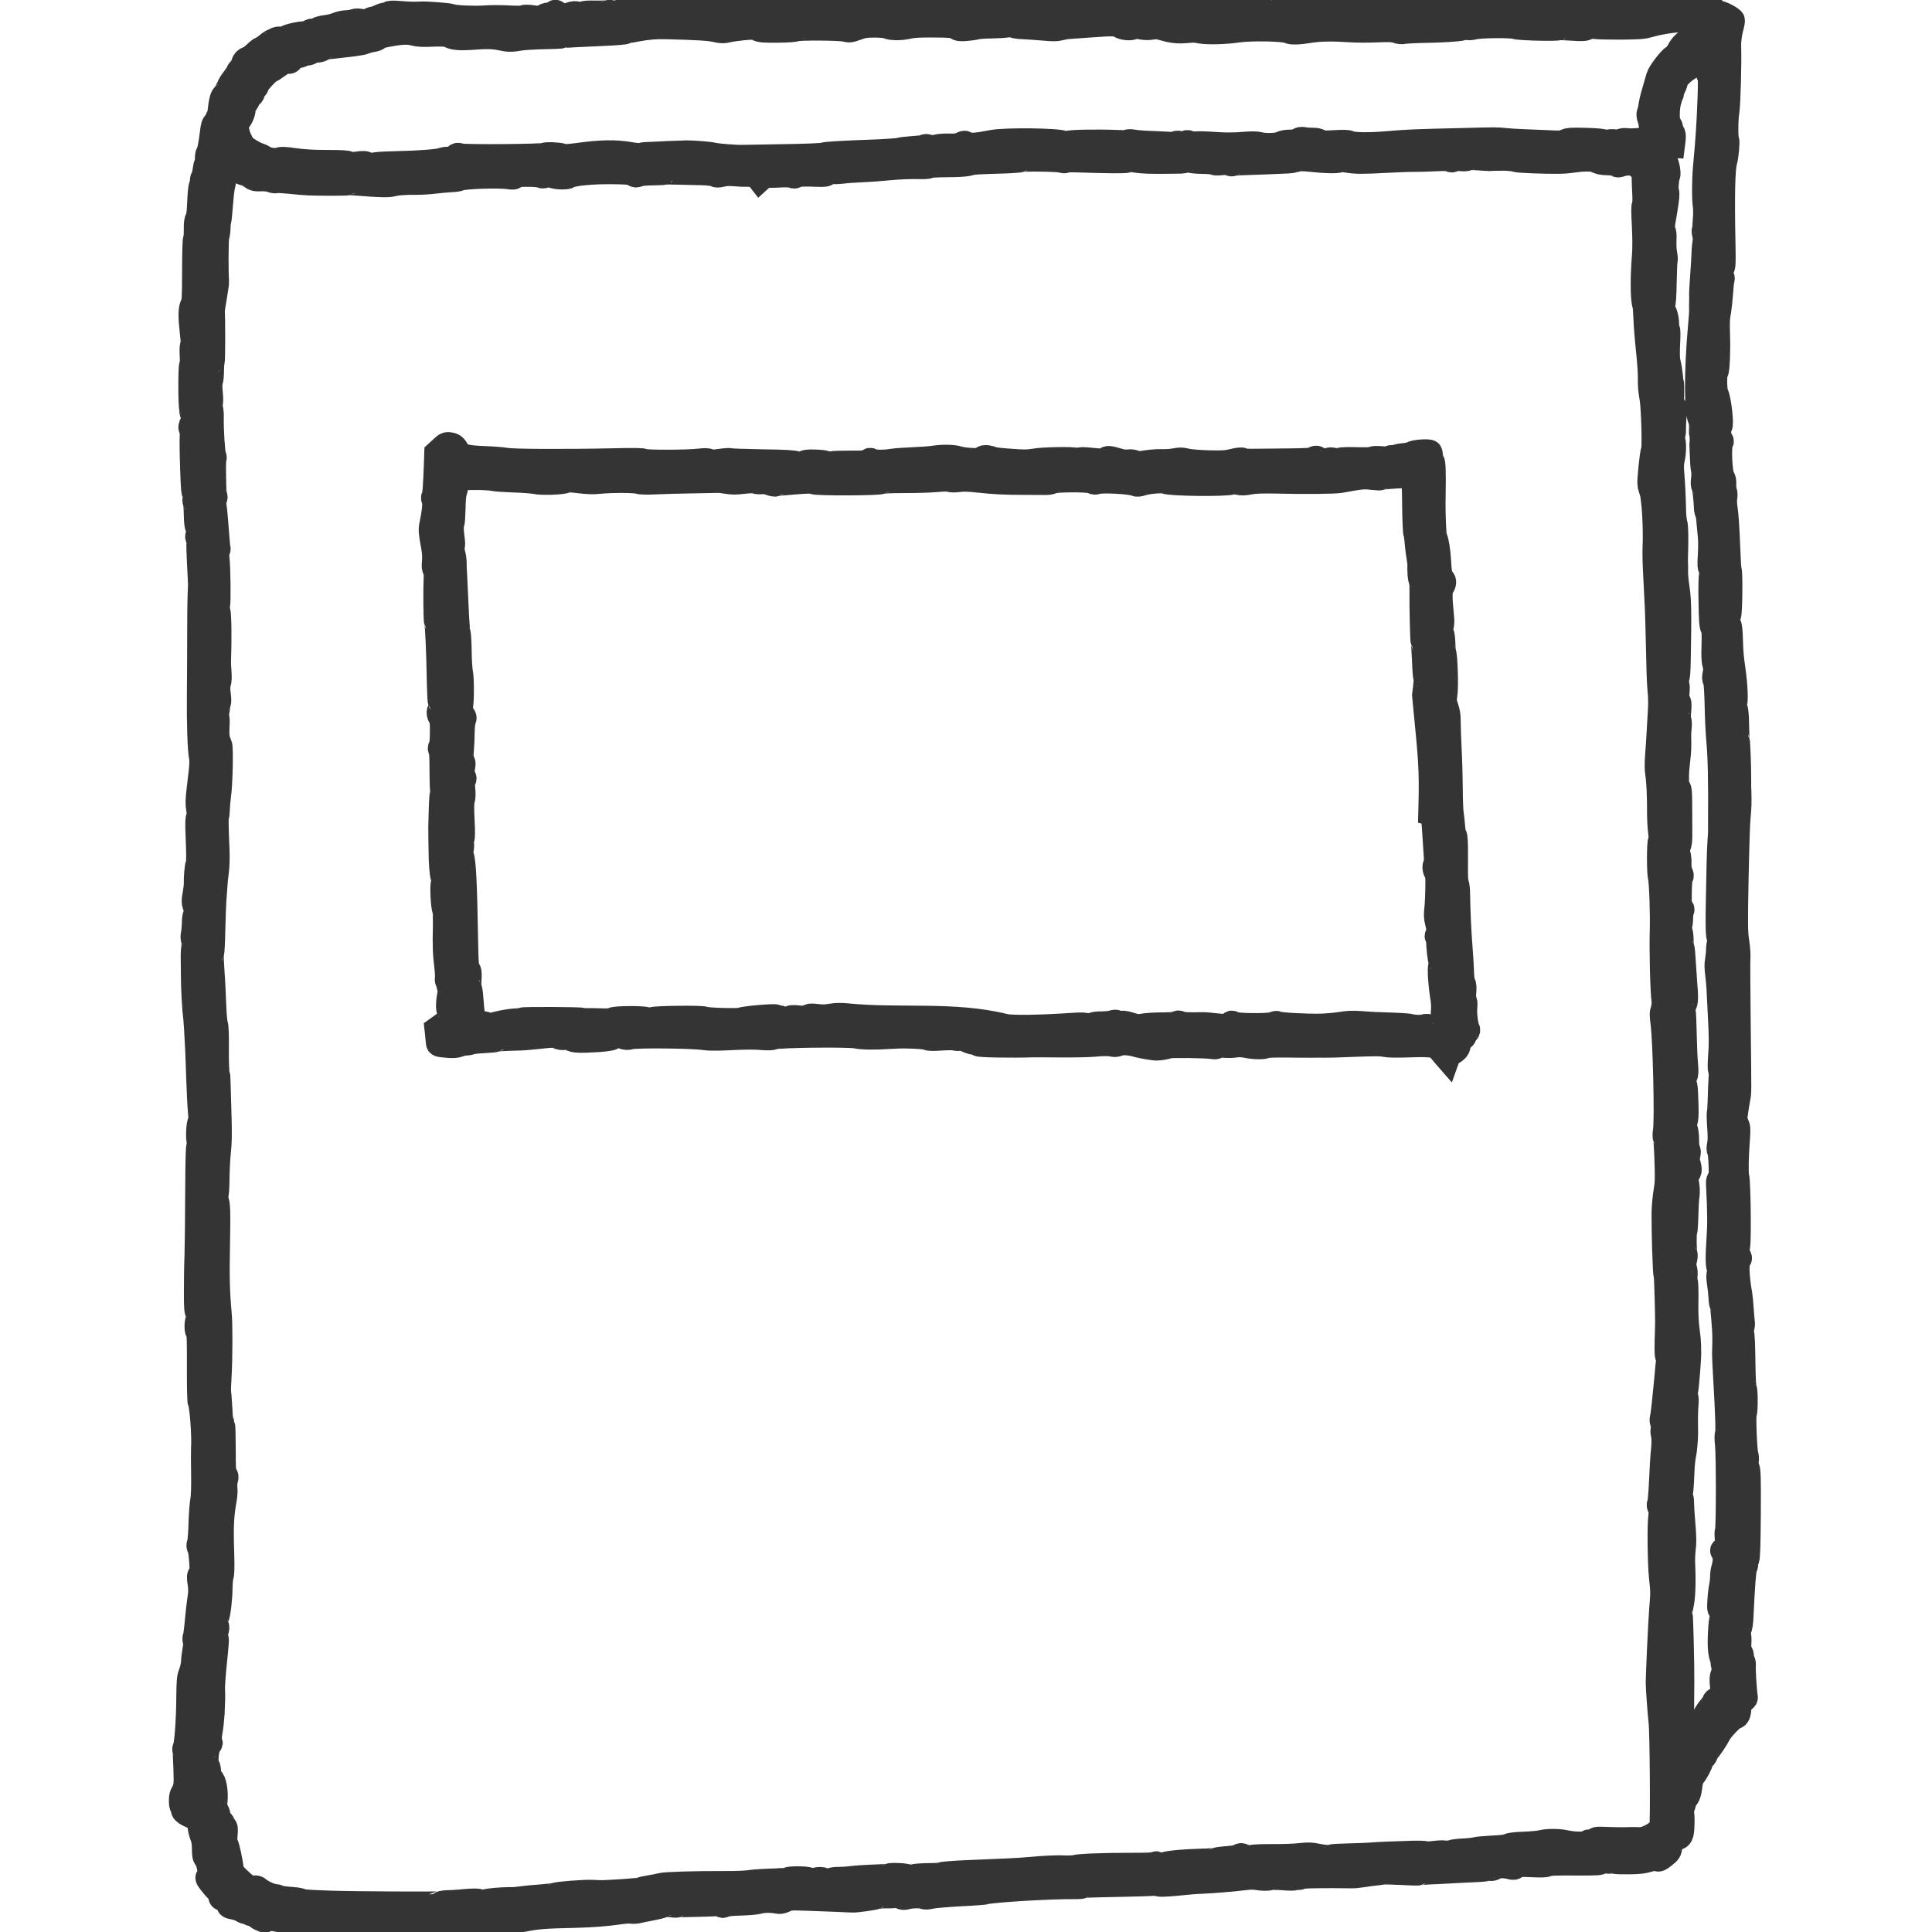 <?xml version="1.0" encoding="UTF-8" standalone="no"?>
<svg
   xmlns:dc="http://purl.org/dc/elements/1.1/"
   xmlns:cc="http://creativecommons.org/ns#"
   xmlns:rdf="http://www.w3.org/1999/02/22-rdf-syntax-ns#"
   xmlns:svg="http://www.w3.org/2000/svg"
   xmlns="http://www.w3.org/2000/svg"
   xmlns:sodipodi="http://sodipodi.sourceforge.net/DTD/sodipodi-0.dtd"
   xmlns:inkscape="http://www.inkscape.org/namespaces/inkscape"
   inkscape:version="1.0 (4035a4f, 2020-05-01)"
   sodipodi:docname="handbook.svg"
   id="svg48"
   preserveAspectRatio="xMidYMid meet"
   viewBox="0 0 600 600"
   height="800"
   width="800"
   version="1.0">
  <defs
     id="defs52" />
  <sodipodi:namedview
     fit-margin-bottom="0"
     fit-margin-right="0"
     fit-margin-top="0"
     fit-margin-left="0"
     units="px"
     inkscape:current-layer="svg48"
     inkscape:window-maximized="1"
     inkscape:window-y="23"
     inkscape:window-x="51"
     inkscape:cy="360.87751"
     inkscape:cx="437.38661"
     inkscape:zoom="0.48348426"
     showgrid="false"
     id="namedview50"
     inkscape:window-height="755"
     inkscape:window-width="1229"
     inkscape:pageshadow="2"
     inkscape:pageopacity="0"
     guidetolerance="10"
     gridtolerance="10"
     objecttolerance="10"
     borderopacity="1"
     bordercolor="#666666"
     pagecolor="#ffffff" />
  <g
     transform="translate(56.194,-5.0636132e-4)"
     style="stroke:#343434;stroke-width:7.5;stroke-miterlimit:4;stroke-dasharray:none;stroke-opacity:1"
     id="g990">
    <g
       id="g87"
       transform="scale(0.311)"
       style="stroke:#343434;stroke-width:24.081;stroke-miterlimit:4;stroke-dasharray:none;stroke-opacity:1">
      <path
         d="m 1512.975,1.211 c -1.4,0.7 -4.7,1.3 -7.5,1.3 -2.7,0 -8.6,0.7 -13,1.6 -4.4,0.8 -9.7,1.3 -11.7,1 -2.3,-0.4 -5.2,0 -7.7,1 -3.2,1.3 -5,1.4 -8.7,0.6 -4.1,-0.9 -5.1,-0.8 -7,0.7 -2.4,1.9 -3.8,1.9 -30.4,0.7 -26.6,-1.3 -30.6,-1.4 -32.3,-0.4 -4.7,2.5 -13.4,2.8 -31.2,1.3 -33.1,-2.8 -43,-3.3 -44,-2.6 -0.5,0.5 -3.6,0.9 -6.7,0.9 -3.2,0.1 -7.1,0.8 -8.6,1.6 -3.4,1.8 -13.8,1.1 -16.2,-1 -1.9,-1.6 -10.9,-0.5 -13.5,1.6 -1.2,1 -2.4,1 -5.8,0.1 -3.1,-0.9 -5,-0.9 -7,-0.2 -1.6,0.6 -5.5,1.1 -8.7,1.1 -3.3,0 -7,0.5 -8.4,1.1 -1.4,0.7 -3.3,0.8 -4.3,0.4 -1,-0.5 -5.4,-1 -9.8,-1.2 -12.2,-0.5 -13.7,-0.5 -18,0.1 -2.2,0.4 -4.9,0.5 -6,0.5 -1.1,-0.1 -8.5,-0.3 -16.5,-0.5 -8,-0.1 -21.5,-0.5 -30.1,-0.8 -13.3,-0.5 -15.8,-0.4 -16.9,0.9 -1.1,1.3 -1.5,1.4 -2.9,0.2 -0.9,-0.8 -3.9,-1.7 -6.8,-2 -4.2,-0.5 -5.7,-0.2 -7.5,1.3 -2.2,1.7 -2.5,1.7 -5.1,0.2 -2.3,-1.4 -3.1,-1.4 -4.8,-0.4 -1.6,1 -4.6,1.2 -11.8,0.7 -8.2,-0.6 -9.9,-0.5 -11,0.9 -1.6,1.9 -4.2,2.1 -5.9,0.4 -0.7,-0.7 -4.6,-1 -11.4,-0.8 -19.5,0.5 -24.3,0.5 -30.3,-0.1 -3.3,-0.3 -8.7,-0.3 -12,0.1 -5.6,0.7 -10.6,0.3 -24.9,-2 -4.2,-0.7 -6.4,-0.6 -7.3,0.1 -0.9,0.8 -2.1,0.8 -4,0 -1.6,-0.6 -6.8,-1.3 -11.8,-1.6 -4.9,-0.3 -10.8,-0.9 -12.9,-1.4 -2.6,-0.7 -4.6,-0.6 -5.9,0.1 -1.2,0.6 -8.9,0.9 -20.1,0.8 -31.4,-0.5 -49.7,0 -66.4,2 -5,0.6 -15.1,0.6 -26,0.1 -9.7,-0.5 -18.1,-0.6 -18.5,-0.4 -0.5,0.3 -2,0 -3.3,-0.7 -2,-1.1 -2.7,-1.1 -4.1,0.3 -2,1.7 -2.9,1.7 -30.9,1.4 -10.8,-0.1 -17.6,-0.6 -18.5,-1.3 -0.9,-0.8 -11.5,-1.2 -32.9,-1.4 -17.3,-0.1 -38.5,-0.3 -47,-0.4 -8.7,0 -19.4,0.5 -24.5,1.3 -4.9,0.7 -9.9,1.3 -11,1.3 -13.1,-0.4 -31.2,0.3 -42.2,1.6 -4.6,0.5 -10.5,0.6 -13.2,0.1 -7.2,-1.1 -30.4,-2.3 -39.6,-2 -10.2,0.3 -9.7,0.3 -18,-0.8 -3.8,-0.5 -15.6,-0.9 -26.2,-0.9 -13.5,0 -19.8,-0.4 -21.5,-1.3 -2.4,-1.3 -11.7,-1.9 -12.4,-0.8 -0.2,0.4 -4.7,0.7 -10,0.7 -6.8,0.1 -10.1,0.5 -11.3,1.5 -1.6,1.5 -17.5,3.2 -26,2.8 -3,-0.1 -5,0.4 -6.3,1.6 -1.6,1.4 -2.3,1.5 -5.3,0.4 -1.9,-0.7 -4,-0.9 -4.7,-0.5 -0.6,0.4 -6.3,0.6 -12.5,0.5 -7.4,-0.2 -11.9,0.1 -12.8,0.9 -1,0.8 -2.4,0.8 -5,0.1 -2.7,-0.7 -4.6,-0.6 -7.7,0.5 -5.6,2 -9.1,1.8 -12.2,-0.7 -2.5,-2 -2.8,-2 -4.5,-0.5 -1,0.9 -3.1,1.6 -4.8,1.6 -1.7,0 -4.1,0.9 -5.5,1.9 -2.2,1.8 -3.1,1.9 -10.1,0.9 -5.2,-0.8 -8.5,-0.8 -10,-0.1 -1.4,0.6 -7,0.7 -15.2,0.2 -7.1,-0.4 -17.9,-0.4 -23.8,0.1 -10,0.7 -30.6,-0.2 -32.8,-1.6 -1.3,-0.8 -23.6,-2.6 -28.9,-2.4 -7.8,0.4 -12.2,0.3 -22.6,-0.5 -7.2,-0.6 -10.3,-0.4 -10.8,0.4 -0.4,0.6 -1.8,1.1 -3.2,1.1 -1.4,0 -4.2,0.9 -6.4,2 -2.2,1.1 -4.7,2 -5.7,2 -1,0 -3.3,0.9 -5.1,2 -2.5,1.5 -3.7,1.8 -5.2,1 -2.1,-1.1 -8.3,-1.4 -9.3,-0.3 -0.4,0.3 -3.4,0.8 -6.8,1 -3.4,0.1 -8,1.1 -10.4,2.2 -2.3,1 -7.1,2.2 -10.6,2.6 -3.5,0.4 -7.3,1.4 -8.4,2.1 -1.1,0.8 -3.1,1.4 -4.5,1.4 -1.4,0 -3.1,0.5 -3.8,1.2 -0.7,0.7 -2.9,1.3 -5,1.5 -5.8,0.3 -15.5,2.5 -17.7,4 -1.1,0.7 -3.8,1.3 -6.2,1.3 -2.3,0 -4.5,0.4 -4.8,1 -0.3,0.5 -1.3,1 -2.1,1 -0.9,0 -3.7,1.8 -6.3,4 -2.6,2.2 -5.3,4 -6,4 -0.6,0 -3.5,2.2 -6.4,5 -2.9,2.7 -5.9,5 -6.8,5 -2.1,0 -4.9,3.2 -4.9,5.7 0,1.1 -1.1,3 -2.5,4.3 -1.4,1.3 -2.5,2.8 -2.5,3.3 0,0.5 -2,3.6 -4.5,6.8 -2.5,3.3 -4.5,6.6 -4.5,7.4 0,0.7 -0.4,1.7 -1,2 -0.5,0.3 -1,1.5 -1,2.5 0,1 -1.1,2.7 -2.5,3.7 -2.5,1.8 -3.7,5.9 -5,18.2 -0.2,1.8 -0.8,3.8 -1.4,4.4 -0.6,0.6 -1.1,1.9 -1.1,2.8 0,0.9 -0.9,2.3 -2,3 -1.6,1.1 -2.3,3.2 -3.1,10.4 -1.3,11 -3,19.4 -4.1,20.1 -0.4,0.3 -0.8,2.7 -0.8,5.4 0,2.7 -0.4,5.1 -0.9,5.4 -0.4,0.3 -1.1,3.3 -1.5,6.5 -0.4,3.3 -1.1,6.3 -1.6,6.6 -0.6,0.4 -1,2 -1,3.6 0,1.7 -0.5,4 -1.1,5.1 -0.6,1.1 -1.3,8.4 -1.6,16.1 -0.4,10.1 -1,14.8 -2,16.4 -1.1,1.6 -1.5,4.9 -1.4,11.3 0,4.9 -0.3,9.2 -0.8,9.5 -0.5,0.3 -0.9,14.3 -0.9,31.1 -0.1,27.6 -0.2,30.9 -1.9,34.2 -2.1,4.3 -2.2,11.6 -0.3,28.5 0.9,7.3 1,11.1 0.3,11.8 -0.6,0.6 -0.8,4.6 -0.5,10 0.3,5.2 0.1,9.4 -0.5,10.1 -1.2,1.5 -1.1,41.8 0.1,43.6 0.4,0.7 0.5,1.6 0.2,2.1 -0.4,0.5 0.1,2.2 1.1,3.8 1.6,2.8 1.5,3.2 -0.6,7.6 -1.8,3.7 -2,5 -1.1,6.7 0.7,1.2 1,4.5 0.8,7.4 -0.2,2.8 -0.1,16.5 0.4,30.5 0.7,21.9 1,25.7 2.5,27.3 1.4,1.6 1.5,2.2 0.4,3.9 -0.7,1.3 -0.9,2.5 -0.3,3.2 0.5,0.7 1,6.3 1.1,12.6 0.1,8.1 0.6,12 1.6,13.5 1.8,2.5 1.9,5.8 0.4,7.3 -0.9,0.9 -0.9,1.9 0.1,4.2 0.6,1.6 0.9,3.4 0.6,3.9 -0.3,0.5 -0.1,9.7 0.5,20.3 0.6,10.7 1.1,20.7 1,22.4 -0.1,1.6 -0.3,5.9 -0.4,9.5 -0.2,3.6 -0.4,19.3 -0.4,35 0,15.7 -0.1,30.1 -0.1,32 0,1.9 -0.1,15.9 -0.2,31 -0.3,29.3 0.6,56.9 2.1,63.6 0.5,2.4 0.4,7.6 -0.1,12.5 -0.5,4.6 -1.6,13.9 -2.4,20.7 -1.1,9.5 -1.2,13.6 -0.4,18.2 0.9,4.5 0.9,6.6 0,8.2 -0.8,1.6 -1,6.6 -0.6,16.3 0.9,21.5 0.9,28.8 0,31 -0.9,2 -1.9,13.1 -1.7,19.6 0,2.1 -0.6,6.9 -1.3,10.8 -1.1,5.9 -1.1,7.7 0,10.8 1.6,4.6 1.8,9 0.4,9.8 -0.5,0.3 -1,3.6 -1,7.3 -0.1,3.7 -0.5,8.7 -1,11.2 -0.5,2.9 -0.5,4.9 0.2,5.8 0.7,0.7 0.8,3.2 0.3,6.5 -0.4,2.8 -0.7,7 -0.7,9.2 0.1,2.2 0.1,11.2 0.2,20 0.1,14.3 1.1,32.7 2.5,44 0.4,3.6 0.8,11.2 1.9,32.5 0.1,3.6 0.6,16.2 1,28 0.4,11.8 1.1,25.8 1.6,31 0.6,6.5 0.6,9.8 -0.2,10.7 -1.6,2 -2.3,18 -0.8,19.8 1,1.2 1,1.8 -0.1,3.1 -1.1,1.4 -1.4,10.6 -1.6,47.8 -0.1,25.3 -0.4,53.7 -0.7,63.1 -0.4,9.3 -0.6,25.5 -0.6,35.9 0,15.8 0.2,19.3 1.6,21.4 1.2,1.8 1.4,3 0.6,4.6 -1.8,3.6 -2.1,11.8 -0.7,14 1.5,2.4 1.6,5.9 1.5,42.9 0,14.1 0.3,26.5 0.8,27.5 2,3.8 4.2,34.2 3.3,46.7 -0.1,2.2 -0.1,13.2 0.1,24.5 0.2,13.2 -0.1,22.8 -0.9,27 -0.7,3.6 -1.4,13.9 -1.7,23 -0.2,9.1 -0.9,17.8 -1.5,19.3 -0.8,2.1 -0.8,3.5 0.3,5.5 0.7,1.5 1.6,7.4 1.9,13.2 0.6,8.9 0.4,10.7 -1,12.2 -1.5,1.7 -1.6,2.8 -0.6,9.5 0.8,5.8 0.8,9.3 -0.2,15.2 -0.7,4.2 -1.8,13.9 -2.5,21.6 -0.6,7.7 -1.6,15 -2.1,16.2 -0.5,1.3 -0.5,3.3 0,4.6 0.5,1.4 0.4,5.1 -0.5,9.7 -0.7,4.1 -1.3,9.4 -1.3,11.7 -0.1,2.3 -1.1,6.8 -2.3,10 -2,5.2 -2.2,7.8 -2.4,25.3 -0.1,21.1 -1.9,46.4 -3.5,49.3 -0.5,1 -0.7,2.2 -0.4,2.6 0.2,0.5 0.7,8.7 1,18.2 0.6,17.6 0.4,19 -3.5,26.1 -1.3,2.3 -1.3,11.5 0,12.3 0.6,0.3 1,1.7 1,3 0,1.7 1.2,3 4.6,4.9 2.6,1.4 5.4,2.6 6.4,2.6 2.9,0 5,3.5 5.6,9.1 0.3,3 1.4,7.5 2.5,10.1 1.3,3.2 1.9,7.1 1.9,12.4 0,6.1 0.4,8.2 1.8,9.8 1,1.2 2.4,4.9 3.1,8.3 1,5.4 1,6.6 -0.4,8.7 -1.6,2.3 -1.5,2.6 1.9,7.1 2,2.6 4.9,6 6.5,7.6 1.6,1.6 3.1,4.2 3.3,5.7 0.2,2.2 0.9,2.8 3.8,3.2 3.1,0.4 3.6,0.9 4,3.9 0.5,3.3 0.8,3.5 6,4.5 3,0.6 6.6,1.9 8,2.9 1.3,0.9 3.4,1.7 4.7,1.7 1.2,0 2.5,0.5 2.8,1 0.3,0.6 1.5,1 2.5,1 1,0 3.2,1.1 4.8,2.5 1.7,1.4 3.7,2.5 4.5,2.5 0.9,0 1.9,0.5 2.2,1.1 0.5,0.7 1.5,0.5 3,-0.5 2.9,-1.9 6.5,-1.4 30.5,4.5 5.3,1.4 13.2,2.3 21,2.6 6.9,0.3 12.9,0.9 13.5,1.4 1.4,1.4 7.8,1.1 11.6,-0.5 2.6,-1.1 8.8,-1.3 31.8,-0.9 26.7,0.5 41.6,0 85.1,-2.9 9.1,-0.6 17.9,-1 19.5,-1 9.2,0 38,-2.2 44,-3.3 13.3,-2.7 21.7,-3.3 50.5,-3.9 17.7,-0.4 32.3,-1.6 46,-3.6 4.1,-0.6 8.8,-0.9 10.3,-0.6 1.6,0.3 4.7,0.2 7,-0.3 2.3,-0.5 6.9,-1.5 10.2,-2.1 9,-1.7 14.9,-3.2 16,-4 0.6,-0.4 3.5,-0.4 6.5,0 3,0.4 5.8,0.6 6.2,0.3 0.4,-0.2 9.8,-0.5 20.8,-0.7 11,-0.2 20.3,-0.6 20.7,-1 0.3,-0.3 1.4,0.1 2.4,1 1.4,1.3 2.1,1.4 4.1,0.3 1.4,-0.8 7.5,-1.4 15.8,-1.6 7.4,-0.2 15.5,-0.9 18,-1.6 4.7,-1.4 13.2,-1.5 18.8,-0.2 2.3,0.5 4.4,0.1 7.6,-1.4 3.9,-2 5.6,-2.1 18.7,-1.7 21.2,0.7 46.1,1.7 48.4,1.9 3.2,0.3 22.9,-2.5 24,-3.4 0.6,-0.4 5,-0.8 9.7,-0.8 4.8,0.1 9.2,-0.2 9.7,-0.6 0.6,-0.3 2.5,0.2 4.2,1.1 2.6,1.3 3.9,1.4 6.9,0.5 4.6,-1.3 14.5,-1.4 16.9,-0.2 1.2,0.7 3.8,0.5 7.7,-0.4 3.2,-0.7 16.5,-1.8 29.4,-2.5 12.9,-0.6 24.6,-1.5 26,-2 5.5,-1.9 65.4,-5.4 86.3,-5.1 4.3,0.1 8.3,-0.2 9,-0.6 1.4,-0.9 4.2,-1 39.2,-1.7 14.3,-0.3 28,-0.7 30.5,-0.9 2.5,-0.2 5.3,0 6.3,0.5 1.1,0.6 8.2,0.3 18.5,-0.7 9.2,-1 20.5,-1.9 25.2,-2 11.5,-0.5 32.8,-2.3 42,-3.5 4.1,-0.6 9.1,-0.7 11,-0.4 6.2,1.1 12.2,1.3 14.5,0.4 1.2,-0.4 7.1,-0.4 13,0 6.9,0.6 11.3,0.6 12.1,-0.1 0.6,-0.5 1.9,-0.7 2.8,-0.3 0.9,0.3 2.3,0.1 3,-0.6 1.3,-1 21.5,-1.3 51.6,-0.9 1.4,0.1 6.1,-0.5 10.5,-1.1 4.4,-0.7 9.8,-1.4 12,-1.6 2.2,-0.2 5.6,-0.7 7.5,-1 1.9,-0.3 10.7,-0.1 19.5,0.4 8.8,0.5 16.4,0.7 16.9,0.4 0.5,-0.3 4.5,-0.7 9,-0.9 4.5,-0.1 16.9,-0.8 27.6,-1.4 10.7,-0.5 21.8,-1.1 24.7,-1.2 2.8,-0.1 5.4,-0.5 5.8,-0.9 0.4,-0.4 2,-0.5 3.5,-0.1 1.8,0.3 3.7,-0.1 5.1,-1.1 2.7,-1.8 9.6,-2.1 15.3,-0.5 3.3,0.9 4.1,0.8 6,-0.8 1.9,-1.7 3.3,-1.8 15.6,-1.3 10,0.5 14,0.3 15.5,-0.6 1.5,-1 8.5,-1.2 27.2,-1.1 23.5,0.1 25.3,0 27.3,-1.8 1.8,-1.6 2.4,-1.7 4.1,-0.7 1,0.7 3,1 4.4,0.6 1.4,-0.3 3.3,-0.3 4.2,0.2 1,0.4 7.6,0.6 14.7,0.5 9.9,-0.1 14.5,-0.7 19.2,-2.2 4.9,-1.6 6.7,-1.8 8.3,-0.9 1.8,0.9 2.9,0.4 7.3,-3.1 5,-3.9 5.4,-4.5 6.3,-10.2 1,-6 1.1,-6.2 4.7,-7 6.1,-1.4 6.9,-3.2 7.2,-14.9 0.2,-5.6 -0.1,-10.8 -0.6,-11.5 -0.7,-0.8 -0.4,-2.3 0.6,-4.4 0.9,-1.8 1.6,-4.2 1.6,-5.4 0,-1.2 0.9,-3 2,-4 2.3,-2.1 3.6,-6.1 4.5,-14 0.5,-4.2 1.4,-6.8 3.2,-8.9 2.8,-3.3 7.3,-11.9 7.3,-13.9 0,-0.7 1.1,-2.4 2.5,-3.7 1.4,-1.3 2.5,-3.1 2.5,-4.1 0,-0.9 0.7,-2.3 1.6,-3 2,-1.6 8.8,-11.8 11.5,-17.1 2.4,-4.7 14.1,-16.8 16.2,-16.8 2.3,0 3.7,-3.1 3.9,-9.1 0.2,-4.8 0.5,-5.4 3.6,-7.2 2.7,-1.6 3.2,-2.4 2.7,-4.6 -0.9,-4.4 -2.4,-28.9 -1.8,-30.9 0.2,-1.1 -0.3,-3.4 -1.2,-5.1 -0.8,-1.7 -1.3,-3.6 -1,-4.2 0.4,-0.5 -0.1,-2.2 -1,-3.6 -1.3,-2 -1.6,-4.1 -1.3,-9.2 0.3,-3.7 0,-7.4 -0.6,-8.3 -0.8,-1.3 -0.6,-2.6 0.6,-5 1.2,-2.3 1.9,-6.9 2.2,-15.3 1.3,-28.6 2.7,-46.4 3.7,-47.1 0.5,-0.3 0.9,-1.6 0.9,-3 0,-1.4 0.5,-3.5 1.1,-4.7 0.9,-1.5 1.3,-15.1 1.5,-45.1 0.2,-35.5 0,-43.7 -1.2,-46.5 -0.8,-2 -1.2,-4.7 -0.8,-6.6 0.3,-1.8 0.1,-5 -0.5,-7.1 -1.3,-4.5 -2.6,-38.8 -1.5,-40.5 1.2,-2 1.2,-23.3 0,-24.8 -0.7,-0.9 -1.2,-10.3 -1.4,-27.5 -0.2,-17 -0.7,-26.9 -1.4,-28.4 -0.9,-1.7 -0.8,-2.8 0.2,-4.6 0.7,-1.5 1,-3.9 0.6,-6.3 -0.3,-2.1 -0.8,-7.9 -1.1,-12.8 -0.3,-5 -0.9,-11.5 -1.4,-14.5 -3.2,-18 -3.6,-31.5 -1.2,-34.4 1.3,-1.5 1.2,-2.1 -0.3,-4.6 -1.4,-2.5 -1.5,-3.8 -0.6,-9.4 1.2,-7.8 0.5,-64.1 -1,-69.5 -0.9,-3.7 -0.6,-19.7 0.8,-38.1 0.7,-9.2 0.5,-11 -1.1,-14.4 -1.7,-3.5 -1.8,-4.7 -0.7,-12 0.6,-4.5 1.6,-10.4 2.1,-13.1 1.3,-5.9 1.2,-4 0.4,-75 -0.3,-30.8 -0.5,-58.3 -0.4,-61 0.4,-8.2 0.2,-12.6 -1.1,-21 -1.4,-9.8 -1.5,-16.3 -0.6,-63 0.9,-41.1 1.4,-55.3 2.2,-63.5 0.7,-6.6 0.9,-14.4 0.6,-22.5 -0.2,-3.3 -0.3,-8.7 -0.2,-12 0.1,-10.8 -0.9,-38.5 -1.4,-39.3 -0.2,-0.4 -0.6,-7.3 -0.7,-15.2 -0.1,-9.8 -0.6,-15.4 -1.5,-17.2 -1,-1.9 -1.1,-3.4 -0.4,-5.3 1.2,-3.1 0.4,-18.8 -1.7,-33.5 -1.9,-13.4 -2.2,-17 -2.6,-31 -0.1,-6.5 -0.8,-12.5 -1.5,-13.7 -1.5,-2.7 -1.5,-6.8 -0.2,-9.4 1.2,-2.2 1.7,-43 0.5,-44.9 -0.4,-0.6 -1.1,-12.5 -1.6,-26.3 -0.5,-13.9 -1.5,-29 -2.2,-33.6 -0.8,-4.9 -1.1,-10 -0.6,-12.4 0.4,-2.3 0.3,-5.2 -0.2,-6.6 -0.6,-1.3 -0.9,-4.6 -0.8,-7.2 0.2,-3.2 -0.3,-5.4 -1.3,-6.6 -2.7,-3.1 -4,-32.1 -1.6,-35.1 0.8,-0.9 0.6,-1.7 -0.6,-3 -1.8,-2.1 -2.3,-11.7 -0.5,-12.7 2,-1.3 -0.9,-27.4 -3.7,-32.8 -1.7,-3.5 -1.9,-19.8 -0.2,-21.5 1.3,-1.3 2.2,-19.9 1.7,-35.7 -0.4,-15 -0.3,-18.4 1.1,-25.5 0.6,-3.6 1.5,-11.7 1.9,-18 0.4,-6.3 1,-12.3 1.5,-13.2 0.5,-1.1 0.1,-2.8 -1,-4.6 -1.6,-2.9 -1.6,-3.1 0.3,-5.8 1.9,-2.7 2,-4.1 1.6,-25.4 -1,-48 -0.4,-75.3 1.8,-82.5 1.4,-4.9 2.8,-19.9 1.9,-21 -1.2,-1.5 -1.1,-20.9 0.2,-28.5 1.2,-7.2 2.3,-49.4 1.8,-64.3 -0.3,-5.6 0.8,-14.4 2.5,-20.2 0.9,-3.1 1.4,-6.2 1.2,-6.9 -0.8,-2.1 -11.4,-7.6 -14.5,-7.6 -3.5,0 -5.5,-2.1 -7.5,-8 l -1.5,-4.4 -5.3,-0.1 c -3,-0.1 -6.5,0.5 -7.9,1.2 z m -4.5,19.8 c 4.1,0.1 7.1,0.8 9.4,2.3 2.2,1.3 4.4,1.9 6.1,1.6 2.4,-0.5 2.7,-0.3 2.7,2.8 0.5,26.5 0.2,44.2 -0.8,45.4 -0.9,1.1 -0.8,1.8 0.1,2.9 1,1.2 1.1,6 0.5,22.3 -1.2,29.9 -1.7,37.5 -4.5,68.2 -1.2,13.1 -1.3,31.7 -0.2,39.3 0.4,3.2 0.5,9 0,12.9 -0.4,3.9 -0.5,7.5 -0.2,8 0.3,0.5 0.1,1.5 -0.5,2.2 -0.7,0.9 -0.7,2.4 0,5.1 0.6,2.1 0.8,5.5 0.4,7.4 -0.4,2 -0.9,7.2 -1,11.6 -0.2,4.4 -0.8,14.7 -1.4,23 -0.6,8.2 -1.1,16.6 -1,18.5 0.1,1.9 0.1,4.7 0,6.2 -0.1,3.7 -0.1,7.3 0,10 0,1.3 -0.4,7.9 -1.1,14.8 -4.1,45.7 -4,88.4 0.2,93.7 0.5,0.7 0.9,4.3 0.8,8 -0.1,3.7 -0.1,7 0,7.3 0.1,0.3 0.4,7.5 0.6,16 0.3,8.5 0.8,17 1.3,18.7 0.5,1.8 0.6,5.9 0.1,9 -0.5,3.9 -0.4,6.3 0.3,7.2 0.9,1.1 2.3,12.9 2.7,23.6 0.1,1 0.5,2.4 1,3 0.5,0.6 1.1,4.6 1.4,9 0.4,4.4 1,11 1.4,14.7 0.4,3.7 0.4,12 0,18.5 -0.6,9.8 -0.5,12.1 0.8,14.1 1.2,1.8 1.3,3 0.5,5.5 -0.7,2 -0.9,12.1 -0.6,27 0.3,19.1 0.7,24.3 1.9,26.2 1.2,1.9 1.4,5 1.1,17.4 -0.4,11 -0.1,16.1 0.8,19 1.1,3 1.2,5.1 0.3,9 -0.8,4 -0.7,5.7 0.2,7.2 0.9,1.4 1.4,9.1 1.8,24.7 0.2,12.5 1,27.9 1.6,34.2 1.6,17.2 2.1,39.7 1.8,86.2 0,1.6 0,3.6 0,4.5 0.1,1 -0.1,5.4 -0.5,9.8 -0.7,9.7 -1.2,29.7 -1.8,66.5 -0.3,21.7 -0.1,28.2 1,30.8 1,2.3 1.1,3.8 0.3,5.2 -0.5,1 -1,4.1 -1,6.8 0,2.6 -0.5,7.3 -1,10.3 -0.7,3.7 -0.7,8.1 0.1,13.9 0.6,4.7 1.2,11.6 1.4,15.5 0.2,3.8 0.9,17.3 1.5,30 0.9,16.5 0.9,26.7 0.1,35.9 -0.6,8.3 -0.7,13.6 0,14.7 0.5,1 0.7,4.9 0.4,8.6 -0.3,3.7 -0.7,12.7 -0.8,19.8 -0.2,7.2 -0.6,13.5 -0.9,14 -0.3,0.6 -0.2,6.8 0.3,13.9 0.7,8.8 0.7,14.5 -0.1,17.9 -0.7,3.5 -0.7,5.3 0,6.3 0.6,0.7 1.3,6.8 1.5,13.5 0.4,10.3 0.2,12.6 -1.2,14.1 -0.9,1 -1.5,3 -1.4,4.5 1.5,29.9 1.6,41.2 0.5,56.8 -1.2,17.8 -1,27.1 0.6,29 1.1,1.3 1.1,2 0,4 -1,1.9 -1,3.9 -0.1,10.2 0.7,4.3 1.3,10.5 1.5,13.8 0.1,3.3 0.5,6.6 1,7.3 0.4,0.7 1.2,6.8 1.7,13.5 1.4,17.2 1.4,17.3 0.9,36.7 0,1.9 0.4,11.6 1,21.5 2.2,37 2.8,57 1.9,58.1 -0.6,0.7 -0.6,4.5 0,10 1.2,11.4 1.2,81.9 0,86 -0.6,1.8 -0.6,5.6 0,9.5 0.7,5.3 0.6,6.7 -0.7,8.1 -0.8,1 -2.1,1.8 -2.9,1.8 -1.6,0 -1.7,1.2 0,2.8 1.7,1.8 1.8,9.9 0.1,15 -0.8,2.3 -1.4,6.6 -1.4,9.5 0,2.9 -0.5,7 -1,9.2 -0.5,2.2 -1.3,8.3 -1.6,13.5 -0.6,8.9 -0.5,9.6 1.5,11.4 2.3,2.1 2.7,4.6 0.9,6.4 -1.5,1.5 -2.8,24.8 -1.8,32.8 0.4,3.4 1.3,7.1 1.9,8.3 0.7,1.2 1,2.5 0.7,2.9 -0.3,0.5 0,2.7 0.6,4.9 0.8,3.2 0.7,4.8 -0.6,7.4 -1.2,2.7 -1.4,5.1 -0.7,11.9 0.9,9.5 0.5,10.5 -4.6,12.7 -1.8,0.7 -3.3,2 -3.3,2.8 0,0.7 -1.8,3.4 -3.9,5.9 -2.2,2.5 -4.9,6.7 -6.1,9.3 -4.8,10.2 -5.6,11.6 -8.7,14.8 -1.8,1.9 -3.3,4.2 -3.3,5.3 0,1 -1.5,3.3 -3.3,5 -3.2,3.1 -3.4,3.2 -5,1.4 -1.6,-1.7 -2,-17.2 -1.5,-60.7 0.2,-16.1 -1.1,-66.4 -1.6,-67.7 -0.5,-1 0,-5.2 1,-9.5 1.8,-7.6 2.3,-23.5 1.4,-42.8 -0.1,-3.9 0.2,-10.1 0.7,-13.8 0.6,-4.2 0.6,-10.9 0.1,-17.5 -1.1,-12.6 -1.9,-25.5 -1.9,-29.6 0,-1.6 -0.4,-3.5 -1,-4.3 -0.6,-0.7 -0.8,-2.1 -0.4,-3 0.8,-1.8 1.1,-5 1.9,-23.3 0.2,-5.8 1,-12.8 1.6,-15.5 1,-4.2 2.1,-17.2 2,-22.5 -0.3,-12.1 -0.1,-22.7 0.4,-27.7 0.4,-3.8 0.3,-7 -0.3,-8.2 -0.7,-1.2 -0.7,-2.9 -0.2,-4.8 0.9,-2.7 3.5,-35.7 3.2,-39.8 -0.1,-1.1 -0.2,-4 -0.1,-6.5 0,-2.4 -0.6,-9.2 -1.4,-15 -1.1,-7.1 -1.5,-16.6 -1.3,-29.3 0.2,-10.5 -0.1,-19.1 -0.6,-19.4 -0.5,-0.3 -0.6,-2.7 -0.3,-5.2 0.4,-2.7 0.1,-6.2 -0.5,-8.1 -0.9,-2.5 -0.9,-4.4 0,-8.1 0.7,-2.7 0.9,-5.4 0.5,-6.1 -0.9,-1.4 -1.2,-21.8 -0.3,-22.4 0.3,-0.2 0.7,-4.3 0.9,-9.1 0.5,-17 0.8,-22.8 1.5,-27.6 0.4,-2.6 0.2,-7.7 -0.5,-11.4 -1,-6.2 -1,-6.8 1,-9.5 1.6,-2.2 1.9,-3.6 1.4,-6.6 -0.4,-2 -1,-4.4 -1.5,-5.2 -0.4,-0.9 -0.3,-3.7 0.3,-6.4 0.7,-3.4 0.7,-5.1 -0.1,-5.9 -0.6,-0.6 -1.1,-4.7 -1.1,-9.4 0,-5.2 -0.6,-9.7 -1.5,-12 -1.4,-3.2 -1.4,-4.1 -0.1,-6.7 1,-2.4 1.3,-6.3 1,-16.6 -0.6,-17.5 -0.8,-19.7 -1.7,-20.6 -1.1,-1.2 -0.8,-5.3 0.7,-8.2 1.1,-2.1 1.2,-4.7 0.5,-12.2 -0.5,-5.2 -1.1,-18.8 -1.3,-30.3 -0.2,-11.4 -0.6,-21 -1,-21.4 -1.1,-1.2 -0.6,-5.6 0.8,-7.2 1.8,-2 2,-8 0.6,-23.6 -0.5,-6.6 -1.2,-16.7 -1.5,-22.3 -0.3,-5.7 -0.8,-10.9 -1.2,-11.5 -0.4,-0.6 -0.8,-4.4 -0.8,-8.4 -0.1,-4.3 -0.7,-7.8 -1.5,-8.8 -1,-1.2 -1,-2.1 -0.1,-4.1 0.6,-1.4 1.1,-5 1.1,-8 0,-3 0.4,-6.3 1,-7.3 0.7,-1.4 0.5,-2.3 -0.8,-3.4 -1.5,-1.4 -1.7,-3.4 -1.5,-15.2 0.1,-8.7 0.6,-14.2 1.4,-15.1 0.9,-1.1 0.8,-2.1 -0.4,-4.6 -1,-2.1 -1.4,-5.4 -1.3,-8.8 0.2,-3 -0.3,-7.5 -1,-9.9 -1.1,-3.8 -1.1,-4.8 0.3,-7.5 1.2,-2.3 1.6,-5.7 1.5,-13.1 0,-5.5 -0.1,-17.6 -0.1,-26.9 0,-13.4 -0.3,-17.2 -1.5,-18.5 -0.8,-0.9 -1.5,-3.2 -1.6,-5.1 0,-1.9 -0.1,-5.3 -0.1,-7.5 0,-2.2 0.5,-8.7 1.2,-14.5 1.1,-9.6 1.3,-14.4 1,-24 -0.1,-1.9 0.1,-6.1 0.5,-9.3 0.3,-3.2 0.2,-6.3 -0.4,-7 -0.5,-0.7 -0.6,-4.4 -0.1,-9.2 0.6,-6.5 0.5,-8.4 -0.8,-10.4 -1.2,-1.8 -1.4,-3.8 -0.8,-8.6 0.4,-4.5 0.3,-6.9 -0.7,-8.4 -1.1,-1.7 -1,-2.5 0.1,-4.4 1.1,-1.6 1.6,-7.1 1.8,-22.2 0.8,-43.2 0.6,-56.8 -1.1,-68 -1,-6.1 -1.7,-13.7 -1.6,-17 0.1,-3.3 0,-7.4 -0.1,-9 -0.1,-1.7 -0.1,-4.6 0,-6.5 0.6,-17.8 0.4,-30 -0.6,-33.1 -0.6,-1.9 -1.2,-7.1 -1.3,-11.5 -0.3,-15.1 -0.9,-26.9 -1.7,-36.9 -0.7,-7.3 -0.6,-11.4 0.4,-15.3 1.6,-6.6 1.7,-18.4 0.1,-20 -0.9,-0.9 -0.9,-1.7 0.1,-3.5 0.7,-1.2 1.1,-4.3 1,-6.7 -0.1,-2.5 0.2,-8.5 0.6,-13.3 0.6,-7.6 0.4,-9.1 -1,-10.7 -1.4,-1.5 -1.7,-3.7 -1.4,-11.7 0.1,-5.4 -0.1,-10.5 -0.4,-11.3 -0.3,-0.8 -0.8,-4 -1,-7 -0.3,-3 -1,-7.8 -1.7,-10.5 -1.4,-5.6 -1.5,-10.5 -0.8,-24.8 0.3,-5.4 0.1,-10 -0.3,-10.3 -0.5,-0.3 -0.9,-2.9 -0.9,-5.7 0,-5.5 -1.7,-11.4 -3.9,-14.1 -1.2,-1.4 -1.2,-2.1 -0.1,-4.4 0.9,-1.8 1.4,-9.1 1.6,-22.8 0.2,-11.1 0.6,-20.8 1,-21.7 0.3,-0.9 0.1,-4 -0.5,-6.9 -0.6,-2.9 -0.9,-8.9 -0.7,-13.3 0.3,-5.6 0,-8.5 -0.9,-9.5 -1.3,-1.5 -1.2,-3.2 1.5,-18.5 2.2,-12.9 2.8,-19 2,-20.5 -1,-1.8 -0.2,-13.7 1.1,-16.1 1.3,-2.6 -1.2,-14 -3.9,-17.7 -2.1,-2.8 -2.3,-3.6 -1.3,-5.5 0.6,-1.2 1,-3.3 0.9,-4.7 -0.3,-2.4 -0.1,-2.5 4.3,-2.2 l 4.7,0.3 0.7,-5.6 c 0.5,-4.3 0.3,-6.2 -0.9,-8 -0.9,-1.3 -1.6,-3.3 -1.6,-4.3 0,-1.1 -0.6,-2.5 -1.4,-3.1 -2.2,-1.8 -2.6,-14 -0.7,-22 0.9,-3.8 2,-7.3 2.4,-7.7 0.4,-0.4 0.7,-1.4 0.7,-2.3 0.1,-0.9 0.9,-3.4 2,-5.6 1.1,-2.2 1.9,-5 2,-6.1 0,-2.3 7.7,-9.9 12.8,-12.6 1.7,-0.9 4.5,-3.9 6.2,-6.6 1.7,-2.8 3.7,-5.3 4.5,-5.6 3.1,-1.1 1.4,-12.3 -2,-13.6 -1.3,-0.5 -2.6,-1.4 -3,-1.9 -0.3,-0.6 -1.9,-1.1 -3.5,-1.1 -3.9,0 -9.4,5 -12.6,11.2 -1.4,2.7 -3.6,5.4 -5,6 -3.2,1.5 -13.8,15.3 -15.2,19.8 -0.5,1.9 -1.7,6 -2.6,9 -0.8,3 -2.2,7.7 -3,10.5 -0.8,2.7 -1.8,7.2 -2.2,10 -0.3,2.7 -1.1,5.8 -1.6,6.8 -0.6,1.1 -0.3,3.3 0.7,6.2 0.8,2.5 1.5,5.9 1.5,7.6 0,1.6 1.1,4.7 2.5,6.7 2.7,4 3.2,7.1 1.3,9 -1.8,1.8 -3.3,1.5 -6.5,-1.2 -2.6,-2.2 -3.2,-2.3 -8.8,-1.4 -3.3,0.5 -8.6,0.7 -11.7,0.4 -3.7,-0.4 -6,-0.2 -6.4,0.5 -0.4,0.8 -2.7,0.9 -6.4,0.6 -3.8,-0.4 -6.1,-0.2 -6.9,0.6 -0.9,0.9 -1.6,0.8 -3.4,-0.2 -1.5,-1 -7.1,-1.6 -18.9,-1.9 -14.5,-0.4 -17.2,-0.2 -20.4,1.3 -3.3,1.5 -5.5,1.7 -17.9,1 -7.8,-0.3 -18.9,-0.8 -24.6,-1 -5.7,-0.2 -13.5,-0.7 -17.4,-1.1 -8.7,-0.9 -9,-0.9 -43,0 -47.9,1.1 -54.5,1.4 -73,3 -19.5,1.7 -35.9,1.5 -39.5,-0.4 -1.7,-0.9 -5.7,-1 -14.7,-0.5 -10.4,0.6 -12.7,0.5 -14.8,-0.9 -1.4,-0.9 -4.4,-1.6 -7.2,-1.5 -2.6,0 -6.5,-0.2 -8.6,-0.6 -2.7,-0.5 -4.4,-0.3 -6.2,0.9 -1.5,1 -4.6,1.6 -8.2,1.6 -3.5,0 -7,0.7 -8.8,1.6 -3.6,2 -16.1,2.4 -21.7,0.7 -2.6,-0.7 -7.5,-0.8 -17,0 -9.1,0.7 -17.6,0.7 -27.3,0 -7.7,-0.6 -16.1,-0.8 -18.6,-0.6 -2.6,0.3 -5.7,0 -6.9,-0.7 -1.7,-0.9 -2.6,-0.8 -4.7,0.5 -1.8,1.2 -2.8,1.4 -3.6,0.6 -1.4,-1.4 -5.4,-1.4 -6.3,0 -0.3,0.6 -1.6,0.8 -2.8,0.4 -1.1,-0.3 -9.1,-0.8 -17.6,-1.1 -8.5,-0.2 -17.7,-0.9 -20.3,-1.4 -2.8,-0.6 -5.5,-0.6 -6.5,-0.1 -0.9,0.4 -5.7,0.7 -10.7,0.4 -20.2,-0.8 -47.1,-0.3 -49.2,1 -0.6,0.4 -2.4,0.2 -3.9,-0.3 -7.1,-2.7 -58.9,-3.2 -71.4,-0.7 -13.7,2.8 -23.3,3.6 -25.1,2.1 -2,-1.8 -2.7,-1.7 -6.4,0.2 -2.2,1.1 -5.4,1.5 -11.5,1.3 -4.7,-0.1 -10.5,0.3 -12.9,1 -3.4,0.9 -5.1,0.9 -7.2,0.1 -1.9,-0.8 -3.3,-0.9 -4.6,-0.1 -1.1,0.5 -6.6,1.3 -12.4,1.6 -5.7,0.4 -11.5,1.1 -12.9,1.6 -1.4,0.4 -9.7,1.1 -18.5,1.5 -42.8,1.6 -54.2,2.3 -57,3.3 -1.8,0.6 -17.6,1.3 -41,1.6 -20.9,0.3 -39.1,0.6 -40.5,0.7 -5.2,0.2 -24.7,-1.3 -28.4,-2.3 -3.2,-0.9 -18.3,-2.1 -26.6,-2.2 -1.4,0 -9.9,0.3 -19,0.7 -9.1,0.5 -18.5,0.9 -21,1 -2.5,0 -5,0.4 -5.7,0.9 -0.6,0.4 -5.3,0 -10.5,-0.9 -14.8,-2.6 -29.3,-2.4 -53.5,1 -8.2,1.1 -12.1,1.3 -14,0.5 -3.6,-1.3 -16.3,-1.9 -18.5,-0.8 -2.5,1.4 -78.6,1.9 -83.1,0.7 -3.3,-1 -4,-0.9 -6,1 -1.6,1.5 -3.6,2.2 -6.4,2.2 -2.3,0 -5.4,0.5 -7,1.1 -4,1.5 -22.7,2.9 -46,3.4 -13.6,0.3 -20.8,0.8 -22.2,1.7 -1.6,1 -2.5,0.9 -5.3,-0.6 -2.8,-1.5 -4.3,-1.6 -10.3,-0.8 -5.3,0.8 -7.5,0.7 -9,-0.3 -1.5,-0.9 -7.3,-1.2 -21,-1.2 -13.2,0 -23.1,-0.5 -32.3,-1.8 -10.5,-1.5 -14,-1.6 -16.4,-0.7 -3.4,1.3 -12.1,0 -14.7,-2.1 -0.9,-0.7 -3.3,-1.9 -5.5,-2.6 -5.3,-1.8 -16.6,-9 -16.6,-10.7 0,-0.7 -0.8,-2.8 -1.9,-4.6 -1,-1.8 -2.4,-6.2 -3.1,-9.8 l -1.2,-6.4 2.8,-2.3 c 2.6,-2.1 5.9,-10.7 4.8,-12.5 -0.3,-0.5 0.6,-2.3 1.9,-4 1.4,-1.8 2.8,-4.3 3.2,-5.6 0.3,-1.2 1.5,-2.7 2.6,-3.2 1.1,-0.6 1.9,-2.1 1.9,-3.5 0,-1.4 0.8,-2.9 2,-3.5 1.1,-0.6 2,-2 2,-3.1 0,-2 12,-14.9 13.8,-14.9 0.6,0 3.7,-2 7.1,-4.5 4.6,-3.4 6.9,-4.4 9.2,-4.3 2.6,0.3 3.5,-0.2 4.9,-2.7 1.4,-2.5 2.3,-3 5.3,-3 2,0 4.1,-0.6 4.8,-1.3 0.7,-0.6 2.7,-1.2 4.5,-1.2 1.7,0 3.7,-0.7 4.4,-1.5 0.7,-0.9 2.9,-1.5 5.5,-1.5 2.4,0 4.8,-0.6 5.4,-1.4 0.7,-0.8 3.3,-1.7 5.9,-1.9 2.6,-0.3 11.4,-1.3 19.6,-2.2 8.2,-0.9 16,-2.2 17.5,-2.9 1.4,-0.8 4.8,-1.7 7.4,-2.1 2.7,-0.4 5.1,-1.3 5.3,-2 0.3,-0.7 2.8,-1.7 5.7,-2.3 16.3,-3.4 24,-3.9 31,-1.9 2.3,0.7 7.6,1.1 11.7,1 13.4,-0.6 21.2,-0.4 22.4,0.5 3.4,2.7 10.7,3.4 23.8,2.4 14.4,-1.1 21.5,-0.9 29.3,0.9 6.3,1.4 10.3,1.4 18.5,-0.1 3.6,-0.6 14.2,-1.2 23.5,-1.4 9.4,-0.1 17.7,-0.5 18.5,-0.9 0.8,-0.3 6.9,-0.8 13.5,-1.1 6.6,-0.3 20.1,-0.9 30,-1.4 9.9,-0.4 18.7,-1.2 19.5,-1.7 0.8,-0.6 2.4,-1.1 3.5,-1.1 1.1,-0.1 4.7,-0.7 8,-1.4 9.3,-1.8 19.2,-2.7 28.5,-2.4 31.9,0.8 43,1.5 49.6,2.9 6,1.4 8.1,1.5 12.1,0.5 2.6,-0.7 9.7,-1.7 15.6,-2.3 9.7,-0.9 11.2,-0.8 14.5,0.8 3.1,1.5 6.2,1.7 20.2,1.6 9.1,-0.1 16.9,-0.6 17.4,-1.1 1.5,-1.5 44.6,-1.3 50,0.2 3.9,1 5.1,0.9 11.7,-1.5 6.2,-2.3 9,-2.7 17.7,-2.7 5.7,0 11.3,0.5 12.4,1.1 3.5,1.9 13.6,2 20.7,0.3 5,-1.2 11.3,-1.6 25.6,-1.5 16.9,0.1 19.3,0.4 22.3,2.1 2.8,1.7 4.4,1.9 10.5,1.4 4,-0.3 8.6,-1 10.3,-1.5 1.6,-0.5 7.9,-1 14,-1 6,-0.1 13.2,-0.5 15.9,-0.9 3.1,-0.5 5.8,-0.4 7,0.3 1.1,0.6 5.4,1.2 9.5,1.3 4.1,0.2 13.2,0.8 20.1,1.4 9.9,0.9 13.5,0.9 17,-0.1 2.4,-0.7 6.4,-1.4 8.9,-1.5 2.5,-0.2 13.2,-0.9 23.8,-1.7 19.9,-1.4 23.2,-1.3 26.7,0.9 3.3,2 10.4,2.8 13.1,1.4 1.8,-1 3.6,-1 8.1,-0.1 3.9,0.7 7.5,0.8 10.8,0.2 3.5,-0.6 6.2,-0.5 9.4,0.4 10.1,3 15.9,3.7 23.7,3.1 4.3,-0.3 8.4,-0.6 8.9,-0.6 0.6,0 3.7,0.4 7,1 6.8,1.3 25.4,0.7 36.5,-1 12.6,-2 46.6,-1.4 50.9,0.9 2.8,1.5 10.1,1.3 21.1,-0.5 10.2,-1.7 22.9,-1.9 40.5,-0.7 6.1,0.4 17.9,0.5 26.4,0.1 12.4,-0.5 16.3,-0.4 19.9,0.8 2.7,1 5.5,1.3 7.5,0.8 1.8,-0.4 9.3,-0.8 16.7,-1 21,-0.3 38.2,-1.4 41.7,-2.5 1.8,-0.6 4.2,-0.8 5.2,-0.4 1.1,0.3 3.8,0.1 6.1,-0.5 6.3,-1.7 37.8,-2 41.7,-0.4 3.3,1.3 41,2.3 42.9,1.1 0.5,-0.3 6.5,-0.1 13.3,0.4 10.4,0.7 12.8,0.6 15.3,-0.7 2.1,-1.1 4.4,-1.4 7.7,-1 7.7,1 44.3,0.8 49.1,-0.3 2.5,-0.5 6.3,-1.5 8.5,-2.1 8.9,-2.5 27.9,-5.1 31,-4.2 1.1,0.3 4.7,0.6 8,0.7 z m -201.7,137.7 c 1.2,-0.1 3.3,-0.2 4.7,-0.2 1.4,0 3.4,0 4.5,0 1.1,-0.1 3.2,-0.1 4.8,-0.1 4.7,0 11.9,0.8 13,1.5 1.2,0.7 28.6,1.8 41.7,1.6 4.4,0 10.9,-0.5 14.4,-1.1 9.3,-1.4 19.5,-1.6 22.2,-0.2 4.7,2.2 6.5,2.6 13.1,2.8 3.7,0.1 7.3,0.7 8.1,1.3 1.4,1.2 2.2,1.1 6.5,-0.4 0.9,-0.4 4.5,-0.7 7.9,-0.8 5.5,-0.1 6.3,0.1 6.5,1.9 0.2,1.3 1.3,2.2 3.3,2.5 l 2.9,0.5 0.3,9 c 0.1,5 0.4,13 0.7,18 0.2,5 0,9.5 -0.6,10.2 -0.6,0.8 -0.6,7.7 0.1,19.7 0.6,12 0.7,22.8 0.1,30.3 -1.8,22.5 -1.6,44.2 0.4,49.3 0.3,0.8 0.8,6.9 1.1,13.5 0.2,6.6 1.3,20.3 2.4,30.5 1.1,10.2 2,22.3 2,27 0,11.6 0.1,12.2 1.8,23 1.6,10.2 2.6,49.8 1.3,51.5 -1.2,1.6 -4.2,31 -3.5,34.2 0.4,1.5 1.3,4.8 2.1,7.3 2.2,7.1 3.9,37 3,55 -0.2,5.2 0,17.3 0.6,26.9 1.7,31.7 2,38.4 2.5,61.1 0.7,34.2 1.1,45.8 1.8,54 0.8,7.7 0.9,14.5 0.4,21.5 -0.1,2.2 -0.6,10.7 -1.1,19 -0.4,8.2 -1.2,19.9 -1.7,26 -0.5,6.7 -0.5,13.4 0.1,17 1.3,7.8 2,23 1.9,41.5 0,4.7 0.4,12.3 1,16.9 0.7,5.8 0.7,8.7 -0.1,9.5 -1.3,1.3 -1.3,31.9 0,36.6 1.2,4.1 2.3,37.6 1.8,53 -0.6,19.3 0.4,59.9 1.8,70.5 0.2,2.3 -0.2,5.8 -0.9,8 -1.2,3.4 -1.2,5.6 -0.1,14 2.3,17.8 4.1,96.4 2.4,106.9 -0.5,3.4 -0.6,6.5 0,7.5 0.4,0.9 1.2,11.1 1.5,22.6 0.6,17.7 0.5,22.6 -1,31 -0.9,5.5 -1.8,14.9 -1.9,21 -0.2,17.1 1.1,60.2 1.9,61.5 0.4,0.6 0.9,11.4 1.2,23.8 0.6,26.5 0.6,21.7 0,41.7 -0.3,13 -0.1,16.3 1.1,17.7 0.9,1.1 1.2,2.3 0.6,3.5 -0.5,1 -0.9,3.4 -1,5.3 -0.1,1.9 -0.7,8 -1.2,13.5 -0.6,5.5 -1.5,15.4 -2.2,22 -0.6,6.6 -1.5,13.5 -2,15.4 -0.7,2.5 -0.5,4.1 0.7,6.4 1.2,2.4 1.3,3.5 0.4,4.9 -0.8,1.3 -0.9,3 -0.2,5.6 0.9,3.8 0.8,10.7 -0.3,20.2 -0.3,3 -1,14.8 -1.5,26.2 -0.5,11.4 -1.4,21.5 -1.9,22.5 -0.7,1.2 -0.6,2.6 0.5,4.6 1.1,2.2 1.2,4.2 0.6,9 -1.2,8.6 -0.7,47 0.7,60.2 1.6,14.1 1.6,15.2 0.2,32.5 -1,12.2 -3.5,66 -3.4,74 0,4.5 2.1,32.4 2.8,38 1.2,9.2 1.9,97.9 0.8,105.7 -0.4,3.7 -0.9,4.3 -2.9,4.3 -1.3,0 -2.6,0.4 -2.9,0.9 -0.3,0.5 -3.1,2.1 -6.2,3.6 -4.4,2.1 -6.9,2.7 -11,2.6 -3,-0.1 -6.5,-0.2 -7.9,-0.1 -5.1,0.3 -16.3,0.2 -25.4,-0.2 -9.3,-0.3 -9.3,-0.3 -10.7,2.5 -1.6,3.1 -2.6,3.3 -4.4,1.2 -1.1,-1.4 -1.5,-1.4 -2.9,-0.1 -1.9,1.7 -13.1,1.5 -21.6,-0.4 -6.8,-1.5 -18,-1.5 -23.5,-0.1 -2.5,0.7 -10.5,1.5 -17.9,1.7 -8.9,0.4 -14.1,1 -15.5,1.9 -1.4,0.9 -7,1.6 -16.1,2 -7.7,0.4 -15.4,1.1 -17,1.6 -1.7,0.5 -7.1,1.1 -12,1.3 -5,0.2 -10.3,0.9 -11.8,1.5 -1.6,0.6 -4.5,0.8 -6.5,0.5 -2,-0.3 -7.1,-0.1 -11.2,0.5 -4.1,0.5 -7.9,0.6 -8.5,0.2 -0.5,-0.5 -6.6,-0.6 -13.5,-0.4 -6.9,0.2 -17.4,0.6 -23.5,0.8 -6,0.2 -13.5,0.6 -16.5,0.9 -3,0.3 -13,0.7 -22.2,0.9 -9.2,0.2 -17.1,0.6 -17.4,1 -1.2,1.1 -6.7,0.8 -14.7,-0.8 -6.1,-1.3 -9,-1.4 -16.8,-0.5 -5.2,0.6 -17.5,1.1 -27.4,1 -11.1,-0.1 -19.7,0.3 -22.4,1 -3.6,0.9 -4.6,0.9 -6,-0.4 -2.1,-1.9 -4.3,-2 -5.8,-0.5 -0.6,0.6 -5.6,1.5 -11.1,1.9 -5.5,0.4 -10.5,1.1 -11.2,1.5 -0.6,0.4 -6.9,0.9 -13.8,1 -20.4,0.6 -37.3,2.3 -39.2,4 -2.2,2 -4.7,1.9 -5.9,-0.2 -0.7,-1.3 -1.2,-1.4 -2.3,-0.6 -0.8,0.7 -9.2,1.1 -24.8,1 -27,0 -51.2,0.9 -55.5,2.2 -1.7,0.4 -6.6,0.6 -11,0.4 -4.4,-0.3 -14.7,0.1 -23,0.7 -8.2,0.7 -17.2,1.4 -20,1.6 -5,0.4 -12.8,0.7 -55,2.5 -12.1,0.5 -22.8,1.4 -23.7,1.9 -1,0.6 -6.8,1 -12.8,1 -6.1,0 -13.1,0.5 -15.6,1.1 -3,0.8 -4.8,0.8 -5.7,0.1 -1.4,-1.2 -16.7,-1.9 -18.4,-0.9 -0.6,0.4 -7.4,0.9 -15,1.1 -7.6,0.3 -17.6,0.9 -22.3,1.5 -4.7,0.6 -10.7,0.9 -13.5,0.9 -2.7,-0.1 -6.4,0.4 -8.1,1.2 -2.6,1.1 -3.5,1.1 -6.1,-0.2 -2.5,-1.2 -4,-1.3 -8.2,-0.4 -3.8,0.7 -5.7,0.7 -7,-0.1 -2.2,-1.4 -18.8,-1.5 -21.3,-0.2 -1,0.5 -8.9,1.2 -17.5,1.4 -8.7,0.3 -18,1 -20.8,1.5 -2.7,0.5 -13.5,1 -24,0.9 -31.4,-0.1 -59.7,0.8 -64,1.9 -2.2,0.6 -7.1,1.6 -11,2.2 -3.8,0.6 -7.9,1.5 -9,2 -1.1,0.5 -9.6,1.4 -19,2 -21.1,1.3 -19.4,1.2 -29.5,0.7 -8.1,-0.4 -35.2,1.7 -37.2,2.9 -0.5,0.3 -6.7,1 -13.6,1.6 -7,0.5 -15.8,1.3 -19.7,1.9 -3.8,0.5 -8,0.9 -9.2,0.9 -1.3,0 -3.1,0 -4,0 -7,0 -20,1.1 -22.7,2 -2.4,0.8 -4.1,0.8 -6.2,0 -2,-0.8 -6,-0.8 -13.4,-0.2 -5.8,0.6 -12.3,1 -14.5,1.1 -6.2,0.1 -10.3,0.5 -10.9,1.2 -0.7,0.6 -87.7,0.2 -110.6,-0.6 -22.2,-0.8 -28,-1.2 -29.3,-2.3 -0.7,-0.5 -5.7,-1.2 -11.2,-1.6 -5.5,-0.4 -10.4,-1.1 -10.9,-1.6 -0.6,-0.6 -2,-1 -3.3,-1 -3.3,0 -12.2,-3.8 -15.6,-6.6 -2.4,-2.1 -3.7,-2.4 -6.4,-1.9 -3.8,0.7 -7,-1.4 -15.9,-10 -4,-3.9 -5.3,-5.9 -5.7,-9 -1.4,-9.9 -3.9,-21.3 -5.3,-24.3 -1.1,-2.4 -1.3,-5 -0.8,-10 0.5,-5.6 0.3,-7 -1,-8.1 -0.9,-0.7 -1.6,-1.9 -1.6,-2.7 0,-0.7 -0.8,-1.8 -1.9,-2.3 -1.1,-0.7 -2,-2.6 -2.4,-5.1 -0.3,-2.3 -1.3,-5 -2.2,-6 -1.4,-1.6 -1.6,-3.1 -1,-8.9 1,-9.8 -1,-20.7 -4.2,-22.8 -1.9,-1.3 -2.3,-2.4 -2.3,-6.4 0,-2.6 -0.4,-5 -0.9,-5.3 -2.8,-1.8 -1.6,-18.2 1.6,-21.8 1.2,-1.3 1.3,-2.1 0.5,-3.1 -0.8,-1 -0.7,-3.7 0.4,-10.3 0.9,-4.9 1.7,-13 2,-17.9 0.2,-5 0.4,-11 0.5,-13.5 0.1,-2.5 0.1,-7.2 -0.1,-10.5 -0.1,-3.3 0.5,-12.8 1.3,-21 3,-29.2 3,-29.4 1.8,-30.9 -0.9,-1.1 -0.8,-2.4 0.3,-5.7 1,-2.8 1.2,-4.8 0.5,-6 -1.2,-2.3 -1.2,-7.2 0.1,-8.5 1.4,-1.4 3.5,-18.6 3.5,-29.4 0.1,-5.2 0.6,-10.6 1.2,-12 0.7,-1.7 0.9,-9.1 0.5,-22.5 -0.9,-27.8 -0.4,-37.2 2.7,-55 0.6,-3.3 0.8,-7.8 0.5,-10.1 -0.3,-2.2 -0.1,-5.8 0.5,-7.9 0.9,-3.2 0.8,-4.2 -0.6,-5.7 -1.4,-1.6 -1.6,-4.9 -1.6,-25 0,-12.8 -0.3,-23.9 -0.7,-24.8 -1.8,-3.4 -2.3,-5.9 -2.6,-15 -0.3,-5.2 -0.7,-11.3 -0.9,-13.5 -0.7,-5.6 -0.7,-5.7 0,-18.5 1.1,-18.1 1.2,-53.6 0.2,-63.5 -2,-21.5 -2.4,-37.5 -1.7,-70.5 0.6,-31 0.3,-41 -1.5,-43 -1.4,-1.5 -1.5,-2.2 -0.4,-4.2 0.9,-1.5 1.3,-7.3 1.4,-17.8 0.1,-8.5 0.7,-20.5 1.4,-26.5 0.9,-7.5 1.1,-17.8 0.7,-32.5 -0.9,-34.8 -1.3,-44.5 -1.5,-45 -1,-1.7 -1.4,-10.9 -1.2,-27.6 0.1,-11.6 -0.3,-20.2 -0.9,-21.9 -0.6,-1.6 -1.3,-8.5 -1.6,-15.4 -0.7,-18.8 -1.3,-29.3 -2.2,-42.6 -0.5,-6.6 -0.6,-12.5 -0.1,-13 0.4,-0.6 1,-11.2 1.2,-23.5 0.3,-12.4 0.8,-25.9 1.1,-30 0.3,-4.1 0.8,-10.2 1,-13.5 0.2,-3.3 0.8,-10.1 1.5,-15 0.7,-5.2 0.9,-14.2 0.6,-21.5 -1,-22 -1.1,-33.1 -0.5,-33.5 0.4,-0.2 0.7,-3.2 0.8,-6.7 0.1,-3.5 0.7,-9.6 1.2,-13.5 1.7,-11.3 2.5,-48.3 1.1,-51.2 -2.4,-4.7 -3.1,-9.5 -2.6,-17.9 0.4,-6.4 0.2,-9.8 -0.7,-11.2 -1,-1.5 -1,-2.2 0,-3.2 0.6,-0.6 1.2,-2.8 1.2,-4.8 0,-2 0.4,-4 0.9,-4.5 0.5,-0.6 0.5,-4.1 -0.1,-8.4 -0.7,-5.3 -0.7,-8.4 0.1,-11 0.8,-2.2 1,-6.6 0.6,-11.6 -0.3,-4.4 -0.6,-8.9 -0.5,-10 0.8,-22.5 0.5,-47.6 -0.6,-50.9 -0.8,-2.4 -0.9,-4.6 -0.4,-5.6 1,-1.8 0.6,-37.1 -0.5,-46.7 -0.5,-4.3 -0.4,-6.7 0.4,-7.7 0.6,-0.7 0.9,-2 0.6,-2.7 -0.2,-0.8 -0.7,-4.6 -0.9,-8.4 -1,-13.7 -2.5,-31.3 -3.2,-35.3 -0.4,-2.7 -0.2,-4.7 0.6,-5.7 0.7,-0.8 0.8,-1.9 0.3,-2.7 -0.4,-0.7 -0.9,-4.7 -1,-8.8 -0.5,-19.5 -0.4,-26.6 0.2,-28.3 0.4,-0.9 0.3,-2.3 -0.3,-3 -1.1,-1.3 -2.7,-27.1 -2.4,-38.2 0.1,-3.9 -0.3,-8.2 -0.9,-9.8 -0.8,-1.8 -0.8,-3.1 -0.2,-4 0.6,-0.7 0.7,-4.7 0.1,-10.7 -0.6,-6.3 -0.5,-10.3 0.2,-11.8 0.5,-1.3 1,-6.1 1,-10.7 0,-4.6 0.3,-8.6 0.7,-8.8 0.6,-0.4 0.7,-41.4 0.1,-50.2 0,-1.1 0.9,-7.9 2.2,-15 1.2,-7.2 2.2,-13.7 2.1,-14.5 -0.8,-7.1 -0.7,-43.9 0.2,-45.5 0.6,-1.1 1.1,-4.7 1.2,-8 0.1,-3.3 0.4,-6.7 0.8,-7.5 0.3,-0.8 1.1,-8.3 1.7,-16.5 0.6,-8.3 1.6,-16.4 2.1,-18.2 1.3,-4.1 1.6,-12.3 0.5,-14.5 -0.5,-1.2 -0.2,-2 1.4,-2.8 2.2,-1.2 8.1,0.2 15.7,3.6 1.7,0.8 3.8,1.4 4.6,1.4 0.7,0 3.2,1.3 5.4,2.9 3.5,2.6 4.7,2.8 10.4,2.6 3.8,-0.2 7.7,0.3 9.8,1.1 1.8,0.8 4.4,1.1 5.7,0.8 1.3,-0.3 7.2,0 13.1,0.6 5.9,0.7 14.6,1.4 19.3,1.6 11.4,0.5 38.2,0.4 39,-0.1 0.4,-0.3 6.3,0 13.1,0.6 19,1.6 27,1.7 31.4,0.6 4.7,-1.3 12.7,-1.8 24,-1.7 4.4,0 12.3,-0.4 17.5,-1.1 5.2,-0.6 12.6,-1.3 16.5,-1.5 3.8,-0.1 7.8,-0.7 9,-1.3 4.2,-2.1 39.6,-3.2 49.5,-1.6 3.6,0.6 4.9,0.4 5.9,-0.9 1.1,-1.3 3.5,-1.6 12.3,-1.6 6,0 11.8,0.5 13,1.1 1.4,0.8 2.8,0.7 4.9,-0.1 2.2,-0.9 3.6,-1 5.6,-0.1 5.1,2 15.2,2.4 17.8,0.7 3.9,-2.6 23.2,-4.4 43.1,-4.2 15.5,0.2 18.6,0.5 20.9,2 2.3,1.5 3.1,1.6 5.8,0.5 1.8,-0.8 7.5,-1.3 13.8,-1.3 5.9,-0.1 11,-0.3 11.2,-0.6 0.5,-0.5 6.3,-0.4 36.7,0.4 6.9,0.1 12.5,0.8 13.9,1.6 2,1 3.4,1 7.7,0 3.5,-0.9 7.7,-1 12.6,-0.5 4,0.4 10.3,0.6 13.9,0.5 6.1,-0.1 6.8,0.1 8.8,2.6 l 2.1,2.7 2.3,-2.1 c 1.8,-1.7 3.5,-2.2 7.3,-2.2 2.7,0.1 8.3,-0.1 12.4,-0.4 4.1,-0.2 8.7,0 10.3,0.6 2,0.8 3.1,0.7 4.2,-0.2 1.5,-1.3 7.3,-1.5 21.2,-1 6.9,0.3 8.6,0 10.3,-1.5 1.4,-1.2 2.9,-1.6 5.2,-1.3 1.8,0.3 6,0.1 9.3,-0.3 3.3,-0.5 12.1,-1.1 19.5,-1.4 7.4,-0.3 20.3,-1.3 28.5,-2.1 8.3,-0.8 20,-1.3 26.2,-1.1 7.3,0.2 11.6,0 12.3,-0.7 0.7,-0.7 7.3,-1.1 18.3,-1.2 11.1,0 18.8,-0.5 21.7,-1.4 4.6,-1.3 7.9,-1.5 35.2,-2.3 8.6,-0.3 16.2,-0.9 16.9,-1.3 1.9,-1.1 37.3,-0.6 40.5,0.6 1.6,0.6 3.1,0.7 3.8,0.1 0.6,-0.5 5.6,-0.7 11.1,-0.5 33.3,1.1 49,1.2 50.7,0.3 1.3,-0.7 4.2,-0.7 9.1,0.1 6.2,0.9 14.7,1.2 31.7,1 1.9,-0.1 6.4,-0.1 9.9,-0.1 3.6,0 7.1,-0.5 7.8,-1.1 1,-0.8 2.1,-0.8 4,0.1 1.4,0.6 7.2,1.2 12.9,1.2 5.7,0.1 10.7,0.5 11,1.1 0.4,0.5 3.1,0.7 6.9,0.3 4,-0.5 7,-0.3 8.4,0.4 1.2,0.7 2.7,0.9 3.4,0.4 0.6,-0.4 5.7,-0.8 11.2,-0.9 10.1,-0.3 33.3,-1.2 43.5,-1.7 3,-0.2 6.2,-0.6 7,-0.9 3.9,-1.6 7.6,-1.7 16.7,-0.7 12.9,1.5 26.5,1.8 28,0.6 0.8,-0.5 3.8,-0.5 8,0.2 9,1.4 14,1.5 38.3,0.2 11.3,-0.6 24.1,-1.1 28.5,-1 4.4,0 14,-0.2 21.3,-0.6 9.5,-0.5 13.7,-0.3 14.7,0.5 1,0.9 1.9,0.9 3.6,0 1.4,-0.8 4.2,-1 7.3,-0.6 2.9,0.3 5.7,0.1 6.6,-0.5 1,-0.6 4.8,-0.8 10.5,-0.3 5,0.4 10,0.6 11.3,0.6 z m 249.2,1403.8 c 0,0.5 -0.4,1 -0.9,1 -0.6,0 -1.3,-0.5 -1.6,-1 -0.3,-0.6 0.1,-1 0.9,-1 0.9,0 1.6,0.4 1.6,1 z"
         id="path12"
         style="fill:#343434;stroke:#343434;stroke-width:24.081;stroke-miterlimit:4;stroke-dasharray:none;stroke-opacity:1" />
    </g>
    <path
       style="fill:#343434;stroke:#343434;stroke-width:7.5;stroke-miterlimit:4;stroke-dasharray:none;stroke-opacity:1"
       id="path22"
       d="m 80.843,139.25 -1.526,1.401 -0.125,3.644 c -0.249,6.821 -0.467,9.561 -0.747,9.935 -0.218,0.249 -0.187,0.592 0.062,1.059 0.374,0.716 0.093,3.831 -0.716,7.63 -0.343,1.651 -0.28,2.367 0.498,6.665 0.343,1.744 0.436,3.364 0.311,4.734 -0.156,1.526 -0.093,2.242 0.218,2.616 0.249,0.311 0.374,1.183 0.311,2.554 -0.187,3.924 -0.093,13.423 0.125,13.766 0.311,0.498 0.685,8.596 0.872,19.247 0.062,2.928 0.218,5.45 0.311,5.575 0.343,0.311 0.249,2.211 -0.093,2.429 -0.467,0.311 -0.374,1.495 0.218,2.336 0.436,0.623 0.529,1.433 0.498,4.454 0,2.367 -0.156,3.955 -0.405,4.423 -0.311,0.561 -0.311,0.872 -0.062,1.183 0.249,0.28 0.343,2.367 0.343,6.167 0,3.146 0.093,5.98 0.187,6.26 0.125,0.28 0.093,0.716 -0.031,0.934 -0.156,0.218 -0.311,2.429 -0.374,4.921 -0.062,2.492 -0.125,5.014 -0.156,5.606 0,0.592 0,2.336 0.031,3.893 0.031,1.526 0.062,3.146 0.062,3.582 0,3.488 0.311,7.475 0.623,8.16 0.28,0.592 0.311,1.09 0.093,1.713 -0.374,1.028 -0.062,7.412 0.405,8.347 0.156,0.343 0.249,2.616 0.218,5.139 -0.156,6.291 -0.062,8.502 0.467,12.769 0.156,1.277 0.218,2.772 0.156,3.301 -0.093,0.561 0,1.09 0.187,1.183 0.187,0.125 0.343,0.623 0.343,1.09 0,0.467 0.156,0.997 0.343,1.183 0.28,0.28 0.28,0.592 0,1.246 -0.436,1.09 -0.716,4.765 -0.374,5.232 0.125,0.156 0.187,0.965 0.093,1.775 -0.125,1.401 -0.218,1.557 -1.962,2.803 l -1.869,1.339 0.187,1.713 c 0.093,0.934 0.218,2.056 0.249,2.492 0.062,0.747 0.187,0.779 2.71,0.997 2.024,0.187 2.928,0.125 3.831,-0.218 0.623,-0.249 1.588,-0.467 2.087,-0.467 0.498,0 1.246,-0.125 1.713,-0.311 0.436,-0.156 2.274,-0.374 4.08,-0.436 1.775,-0.093 3.426,-0.249 3.644,-0.405 0.187,-0.125 2.056,-0.249 4.111,-0.311 4.734,-0.125 4.205,-0.093 9.468,-0.623 4.08,-0.436 4.609,-0.436 5.544,0.031 0.716,0.343 1.433,0.436 2.305,0.311 0.903,-0.156 1.37,-0.062 1.775,0.311 0.716,0.623 2.928,0.716 8.316,0.374 2.367,-0.156 4.236,-0.436 4.516,-0.654 0.81,-0.654 1.9,-0.747 3.27,-0.311 0.965,0.343 1.557,0.374 2.367,0.125 1.806,-0.529 19.87,-0.343 23.203,0.249 0.872,0.156 3.644,0.187 6.229,0.062 6.416,-0.311 8.907,-0.343 11.835,-0.093 1.744,0.125 2.741,0.093 3.239,-0.187 1.059,-0.561 23.171,-0.841 25.694,-0.311 1.931,0.405 5.699,0.436 10.589,0.125 1.557,-0.093 3.426,-0.156 4.205,-0.156 4.516,0.093 6.758,0.28 7.35,0.592 0.436,0.218 1.775,0.249 4.36,0.062 2.024,-0.125 3.924,-0.125 4.173,0 0.249,0.156 0.872,0.187 1.339,0.093 0.592,-0.125 1.37,0.062 2.211,0.498 0.747,0.343 1.775,0.685 2.305,0.747 0.529,0.062 1.152,0.28 1.401,0.498 0.405,0.311 10.029,0.498 16.88,0.28 0.685,-0.031 4.547,0 8.565,0.031 4.018,0.031 8.596,-0.062 10.122,-0.187 3.114,-0.311 5.263,-0.311 6.26,0 0.374,0.125 1.121,0.031 1.744,-0.218 1.121,-0.498 3.644,-0.311 5.917,0.405 1.059,0.311 5.045,0.997 5.855,0.965 1.09,0 3.301,-0.405 3.582,-0.623 0.374,-0.311 11.928,-0.156 13.641,0.156 0.779,0.156 1.308,0.093 1.62,-0.156 0.343,-0.28 1.059,-0.343 2.274,-0.218 0.965,0.093 2.492,0.062 3.332,-0.093 1.028,-0.156 2.242,-0.125 3.582,0.156 2.305,0.467 5.263,0.498 5.824,0.093 0.218,-0.187 2.928,-0.28 6.229,-0.249 3.208,0.062 6.696,0.062 7.724,0.062 2.211,-0.031 3.27,-0.031 4.454,0 0.467,0.031 3.862,-0.062 7.537,-0.218 8.253,-0.311 9.779,-0.311 11.368,0.031 0.685,0.156 3.737,0.218 6.852,0.093 7.132,-0.249 8.752,-0.031 9.81,1.308 0.436,0.529 1.152,1.433 1.62,1.962 l 0.841,0.965 0.311,-0.872 c 0.187,-0.467 0.529,-0.841 0.779,-0.841 0.249,0 0.872,-0.374 1.402,-0.81 0.716,-0.592 0.965,-1.059 0.965,-1.806 0,-0.747 0.218,-1.183 0.934,-1.682 0.498,-0.405 0.934,-0.872 0.934,-1.059 0,-0.218 0.28,-0.685 0.654,-1.059 0.498,-0.529 0.561,-0.841 0.343,-1.277 -0.529,-0.965 -0.997,-4.827 -0.779,-6.665 0.093,-1.121 0.062,-1.838 -0.187,-1.962 -0.218,-0.156 -0.28,-0.965 -0.156,-2.492 0.156,-1.588 0.093,-2.492 -0.218,-3.021 -0.218,-0.405 -0.436,-1.9 -0.467,-3.395 -0.031,-1.464 -0.218,-4.765 -0.436,-7.319 -0.405,-4.952 -0.716,-11.741 -0.779,-16.725 0,-1.682 -0.187,-3.177 -0.374,-3.426 -0.249,-0.28 -0.343,-2.678 -0.28,-7.412 0.031,-5.263 -0.062,-7.163 -0.343,-7.662 -0.218,-0.343 -0.498,-1.62 -0.561,-2.803 -0.093,-1.183 -0.28,-2.99 -0.436,-4.018 -0.156,-1.028 -0.28,-4.391 -0.28,-7.475 -0.031,-3.083 -0.156,-8.565 -0.343,-12.146 -0.187,-3.613 -0.311,-7.599 -0.311,-8.876 0.031,-1.682 -0.156,-2.928 -0.654,-4.36 -0.592,-1.775 -0.654,-2.274 -0.374,-3.893 0.405,-2.429 0.093,-12.427 -0.405,-13.236 -0.093,-0.156 -0.187,-1.37 -0.218,-2.71 0,-1.339 -0.218,-2.896 -0.467,-3.488 -0.374,-0.841 -0.374,-1.215 -0.062,-1.931 0.28,-0.685 0.28,-1.682 0,-4.236 -0.467,-4.485 -0.436,-6.976 0.093,-7.724 0.841,-1.215 0.903,-2.024 0.249,-2.741 -0.716,-0.81 -0.965,-1.931 -1.152,-5.668 -0.156,-2.865 -0.685,-6.291 -1.09,-6.852 -0.405,-0.561 -0.716,-7.319 -0.592,-13.236 0.125,-7.444 0.031,-10.278 -0.343,-10.776 -0.187,-0.187 -0.374,-0.872 -0.436,-1.433 -0.062,-0.592 -0.187,-1.246 -0.28,-1.401 -0.28,-0.436 -4.921,-0.125 -5.513,0.374 -0.249,0.218 -1.433,0.467 -2.647,0.592 -1.183,0.125 -2.336,0.374 -2.554,0.529 -0.187,0.187 -0.654,0.249 -0.997,0.125 -0.311,-0.093 -0.685,-0.031 -0.81,0.187 -0.156,0.218 -0.965,0.28 -2.647,0.125 -1.557,-0.125 -2.492,-0.093 -2.616,0.093 -0.125,0.218 -1.869,0.28 -4.89,0.218 -2.803,-0.093 -4.921,-0.031 -5.295,0.156 -0.374,0.218 -1.028,0.218 -1.9,0.031 -0.841,-0.187 -1.464,-0.187 -1.62,0 -0.498,0.467 -2.99,0.343 -3.177,-0.187 -0.218,-0.561 -1.09,-0.623 -1.651,-0.093 -0.28,0.311 -2.305,0.405 -7.599,0.467 -3.986,0.031 -8.004,0.062 -8.938,0.093 -4.111,0.062 -5.045,0 -5.419,-0.28 -0.249,-0.218 -1.152,-0.125 -2.896,0.28 -2.118,0.529 -3.301,0.592 -7.444,0.498 -2.741,-0.062 -5.731,-0.311 -6.665,-0.498 -2.024,-0.467 -2.087,-0.467 -4.516,-0.062 -1.028,0.156 -2.71,0.249 -3.737,0.187 -1.028,-0.031 -3.083,0.125 -4.578,0.343 -2.305,0.374 -2.865,0.374 -3.55,0.031 -0.467,-0.28 -1.277,-0.374 -2.024,-0.28 -0.685,0.093 -1.775,0.031 -2.398,-0.156 -3.613,-1.059 -4.08,-1.121 -4.734,-0.529 -0.561,0.529 -0.903,0.529 -4.236,0.187 -2.741,-0.28 -3.737,-0.28 -4.049,0 -0.311,0.249 -0.561,0.249 -0.841,0.031 -0.561,-0.467 -10.651,-0.28 -13.299,0.249 -1.62,0.311 -3.083,0.311 -7.163,0 -2.803,-0.187 -5.263,-0.467 -5.45,-0.592 -0.156,-0.156 -0.841,-0.343 -1.495,-0.467 -0.903,-0.156 -1.339,-0.093 -1.931,0.374 -0.623,0.498 -1.121,0.561 -3.332,0.436 -1.433,-0.062 -3.177,-0.311 -3.924,-0.561 -1.557,-0.498 -5.014,-0.561 -7.693,-0.125 -0.997,0.156 -3.893,0.374 -6.385,0.467 -2.492,0.093 -5.357,0.311 -6.385,0.467 -2.554,0.436 -5.637,0.405 -6.385,-0.062 -0.467,-0.311 -0.685,-0.28 -1.183,0.156 -0.529,0.467 -1.246,0.529 -5.388,0.498 -2.647,0 -5.295,0.062 -5.917,0.187 -0.685,0.125 -1.401,0.062 -1.806,-0.125 -0.343,-0.187 -1.869,-0.374 -3.395,-0.405 -2.149,-0.062 -2.959,0.031 -3.582,0.467 -0.716,0.467 -0.934,0.467 -2.087,0.062 -1.028,-0.343 -3.519,-0.498 -10.776,-0.592 -5.201,-0.093 -9.624,-0.249 -9.779,-0.343 -0.187,-0.125 -1.588,-0.031 -3.146,0.187 -2.211,0.311 -2.928,0.311 -3.426,0.031 -0.467,-0.28 -1.246,-0.311 -3.177,-0.093 -3.675,0.436 -16.693,0.467 -17.192,0.031 -0.28,-0.249 -3.146,-0.28 -9.717,-0.125 -14.42,0.311 -30.833,0.249 -32.951,-0.156 -1.028,-0.187 -4.049,-0.436 -6.696,-0.529 -5.855,-0.218 -7.599,-0.685 -8.44,-2.305 -0.81,-1.464 -1.215,-1.806 -2.46,-1.993 -0.965,-0.156 -1.246,-0.031 -2.616,1.246 z m 301.634,9.063 c 0.343,0.374 0.467,2.305 0.529,8.627 0.031,4.485 0.218,8.409 0.374,8.752 0.125,0.343 0.343,1.744 0.436,3.114 0.125,1.37 0.343,3.27 0.529,4.205 0.156,0.934 0.311,1.993 0.28,2.336 -0.031,2.585 0.093,4.423 0.374,4.734 0.156,0.218 0.28,1.526 0.28,2.959 -0.062,5.201 0.187,16.039 0.374,16.351 0.125,0.156 0.28,2.678 0.405,5.575 0.093,2.896 0.28,5.388 0.436,5.513 0.311,0.343 -0.405,5.45 -0.405,5.45 1.845,19.547 2.361,21.556 1.931,36.564 0.716,0.156 0.997,1.713 1.277,6.945 0.156,2.554 0.343,5.606 0.436,6.758 0.093,1.183 0.031,2.18 -0.156,2.274 -0.436,0.28 -0.311,1.806 0.218,2.492 0.374,0.498 0.467,1.464 0.405,4.827 -0.031,2.305 -0.156,5.232 -0.311,6.509 -0.218,1.744 -0.156,2.741 0.187,4.08 0.561,2.149 0.592,3.488 0.093,3.986 -0.249,0.249 -0.249,0.467 0,0.747 0.156,0.218 0.311,0.747 0.311,1.183 -0.062,1.62 0.467,6.104 0.747,6.416 0.156,0.218 0.125,0.685 -0.093,1.183 -0.405,0.841 -0.062,5.731 0.685,10.465 0.187,1.121 0.218,2.71 0.125,3.519 -0.093,0.841 -0.062,1.682 0.093,1.869 0.592,0.716 0.592,2.71 0.031,3.208 -0.498,0.436 -0.779,0.436 -2.928,0 -1.308,-0.28 -2.554,-0.405 -2.741,-0.28 -0.498,0.311 -3.332,0.311 -4.267,0 -0.436,-0.156 -2.865,-0.343 -5.45,-0.436 -5.481,-0.156 -7.132,-0.249 -10.869,-0.529 -1.931,-0.125 -3.644,-0.062 -5.606,0.28 -1.557,0.249 -4.36,0.498 -6.26,0.561 -4.641,0.093 -12.987,-0.374 -13.423,-0.747 -0.218,-0.187 -0.654,-0.125 -1.246,0.156 -1.246,0.623 -11.648,0.529 -12.396,-0.093 -0.436,-0.374 -0.592,-0.343 -1.059,0.031 -0.934,0.81 -1.588,0.872 -4.672,0.498 -1.651,-0.187 -3.426,-0.343 -3.955,-0.311 -3.737,0.125 -6.54,0 -6.914,-0.311 -0.343,-0.28 -0.592,-0.28 -1.028,0 -0.311,0.187 -1.869,0.343 -3.488,0.374 -3.55,0 -5.917,0.156 -7.568,0.467 -0.934,0.156 -1.775,0.031 -3.27,-0.467 -1.215,-0.405 -2.367,-0.592 -2.928,-0.498 -0.498,0.093 -1.09,0.031 -1.308,-0.156 -0.311,-0.249 -0.685,-0.249 -1.401,0 -0.561,0.187 -2.056,0.343 -3.364,0.343 -1.682,0 -2.585,0.156 -3.114,0.498 -0.592,0.436 -0.841,0.436 -1.464,0.125 -0.529,-0.311 -1.588,-0.343 -4.08,-0.187 -10.932,0.747 -19.714,0.841 -21.583,0.28 -15.645,-3.879 -33.045,-1.604 -48.741,-3.208 -1.9,-0.187 -3.457,-0.187 -4.827,0.062 -2.18,0.343 -2.741,0.374 -5.232,0.062 -1.246,-0.125 -1.775,-0.062 -2.18,0.28 -0.436,0.374 -0.997,0.405 -2.865,0.249 -1.993,-0.218 -2.46,-0.156 -3.177,0.343 -0.997,0.685 -1.308,0.716 -1.806,0.093 -0.218,-0.249 -0.685,-0.467 -1.059,-0.467 -0.374,0 -0.81,-0.125 -0.997,-0.28 -0.343,-0.343 -9.966,0.498 -10.901,0.965 -0.779,0.343 -10.465,0.093 -11.274,-0.311 -0.81,-0.436 -15.354,-0.249 -16.133,0.156 -0.467,0.28 -0.934,0.28 -1.869,0 -1.62,-0.467 -9.997,-0.374 -10.589,0.125 -0.28,0.249 -1.464,0.343 -3.332,0.28 -1.557,-0.062 -3.488,-0.093 -4.267,-0.062 -0.779,0.031 -1.62,-0.031 -1.869,-0.125 -0.654,-0.28 -18.157,-0.343 -18.531,-0.093 -0.156,0.125 -1.37,0.28 -2.647,0.343 -1.277,0.093 -3.519,0.467 -4.952,0.841 -2.149,0.592 -2.772,0.654 -3.239,0.343 -0.343,-0.187 -1.37,-0.436 -2.305,-0.529 -0.903,-0.093 -1.775,-0.343 -1.9,-0.529 -0.218,-0.311 -0.467,-2.554 -0.872,-7.662 -0.093,-1.277 -0.311,-2.46 -0.436,-2.585 -0.125,-0.156 -0.187,-1.37 -0.093,-2.678 0.156,-1.962 0.062,-2.585 -0.374,-3.239 -0.436,-0.685 -0.561,-1.838 -0.654,-7.444 -0.343,-19.652 -0.654,-25.881 -1.339,-27.75 -0.156,-0.405 -0.187,-1.246 -0.062,-1.838 0.156,-0.592 0.187,-1.526 0.093,-2.056 -0.062,-0.561 0,-1.183 0.156,-1.401 0.187,-0.218 0.218,-2.336 0.031,-5.668 -0.187,-3.706 -0.156,-5.606 0.093,-6.322 0.218,-0.654 0.28,-1.9 0.125,-3.364 -0.156,-1.682 -0.093,-2.46 0.187,-2.803 0.28,-0.374 0.28,-0.592 0,-1.183 -0.436,-0.81 -0.498,-1.682 -0.156,-3.239 0.125,-0.685 0.062,-1.183 -0.249,-1.557 -0.374,-0.436 -0.405,-1.09 -0.218,-3.332 0.125,-1.557 0.249,-4.08 0.249,-5.668 0.031,-1.588 0.187,-3.239 0.405,-3.675 0.311,-0.654 0.249,-0.934 -0.249,-1.651 -0.903,-1.183 -1.121,-1.962 -0.747,-2.398 0.436,-0.529 0.467,-8.907 0.062,-10.745 -0.187,-0.779 -0.374,-3.706 -0.405,-6.54 -0.031,-2.834 -0.187,-5.481 -0.374,-5.917 -0.156,-0.436 -0.405,-3.862 -0.561,-7.63 -0.156,-3.768 -0.374,-8.253 -0.467,-9.966 -0.125,-1.713 -0.187,-3.582 -0.156,-4.142 0,-0.592 -0.156,-1.838 -0.436,-2.803 -0.249,-1.059 -0.343,-1.869 -0.156,-2.087 0.156,-0.218 0.156,-1.152 0,-2.336 -0.374,-2.46 -0.405,-4.89 -0.062,-5.077 0.125,-0.093 0.249,-2.087 0.311,-4.423 0.031,-2.678 0.218,-4.609 0.498,-5.263 0.218,-0.529 0.343,-1.433 0.249,-1.993 -0.187,-1.401 0.28,-1.806 2.367,-2.087 2.274,-0.28 7.599,-0.187 9.312,0.187 0.716,0.156 3.582,0.343 6.385,0.436 2.772,0.093 5.762,0.311 6.603,0.498 1.869,0.436 8.502,0.218 9.468,-0.311 0.529,-0.28 1.464,-0.28 4.205,0.062 2.492,0.311 4.236,0.374 6.135,0.187 3.8,-0.405 11.056,-0.374 12.271,0.031 0.685,0.218 2.523,0.249 5.357,0.125 2.398,-0.125 7.568,-0.249 11.492,-0.311 3.955,-0.093 7.506,-0.156 7.942,-0.156 0.436,0 1.682,0.156 2.803,0.343 1.526,0.249 2.741,0.249 4.89,-0.031 1.9,-0.218 3.146,-0.249 3.737,-0.062 0.467,0.187 1.401,0.249 2.056,0.156 0.685,-0.062 1.744,0.093 2.554,0.405 0.779,0.28 1.526,0.436 1.713,0.311 0.187,-0.125 2.803,-0.405 5.824,-0.623 4.267,-0.343 5.606,-0.343 5.949,-0.062 0.592,0.498 20.431,0.436 21.054,-0.062 0.249,-0.187 2.834,-0.311 7.07,-0.311 3.675,0 8.191,-0.125 10.029,-0.311 2.118,-0.187 3.644,-0.218 4.142,-0.031 0.467,0.187 1.526,0.187 2.772,0.031 1.433,-0.218 3.239,-0.156 6.291,0.187 4.89,0.529 8.035,0.685 14.264,0.685 2.398,0 5.17,0.031 6.167,0.031 0.997,0.031 2.024,-0.125 2.274,-0.343 0.716,-0.592 11.243,-0.654 12.396,-0.062 0.623,0.343 1.09,0.374 1.713,0.156 1.402,-0.529 10.371,-0.031 11.773,0.623 0.498,0.249 1.059,0.218 2.18,-0.156 1.993,-0.623 6.416,-0.965 7.194,-0.561 1.339,0.716 19.06,0.903 20.649,0.218 0.28,-0.125 1.121,-0.062 1.9,0.093 1.059,0.249 1.962,0.218 3.55,-0.093 1.588,-0.311 3.831,-0.405 8.378,-0.311 8.534,0.218 18.095,0.125 19.777,-0.187 6.665,-1.215 7.412,-1.277 9.842,-0.965 1.339,0.156 2.585,0.218 2.772,0.093 0.343,-0.218 4.236,-0.561 7.35,-0.623 1.588,-0.062 2.18,0.062 2.492,0.467 z"
       sodipodi:nodetypes="ccccccccccccccccccsccsccscccccccsscccccccccsccccccccccccccccccccccccsccsccccccccccccccccccccccscscscccccccccccccscccccccccccccscccccccccccccccccccccccccccccccccccccccccsccccccccccccccccccccccccccccccccccccccccccscccccccccccccccscccccccccscccscccccccccccscccccccscccccccccccccccccccccccccccccccsccccccccccccccsccccscccccscccsccccscccccccccsccccccc" />
  </g>
</svg>
